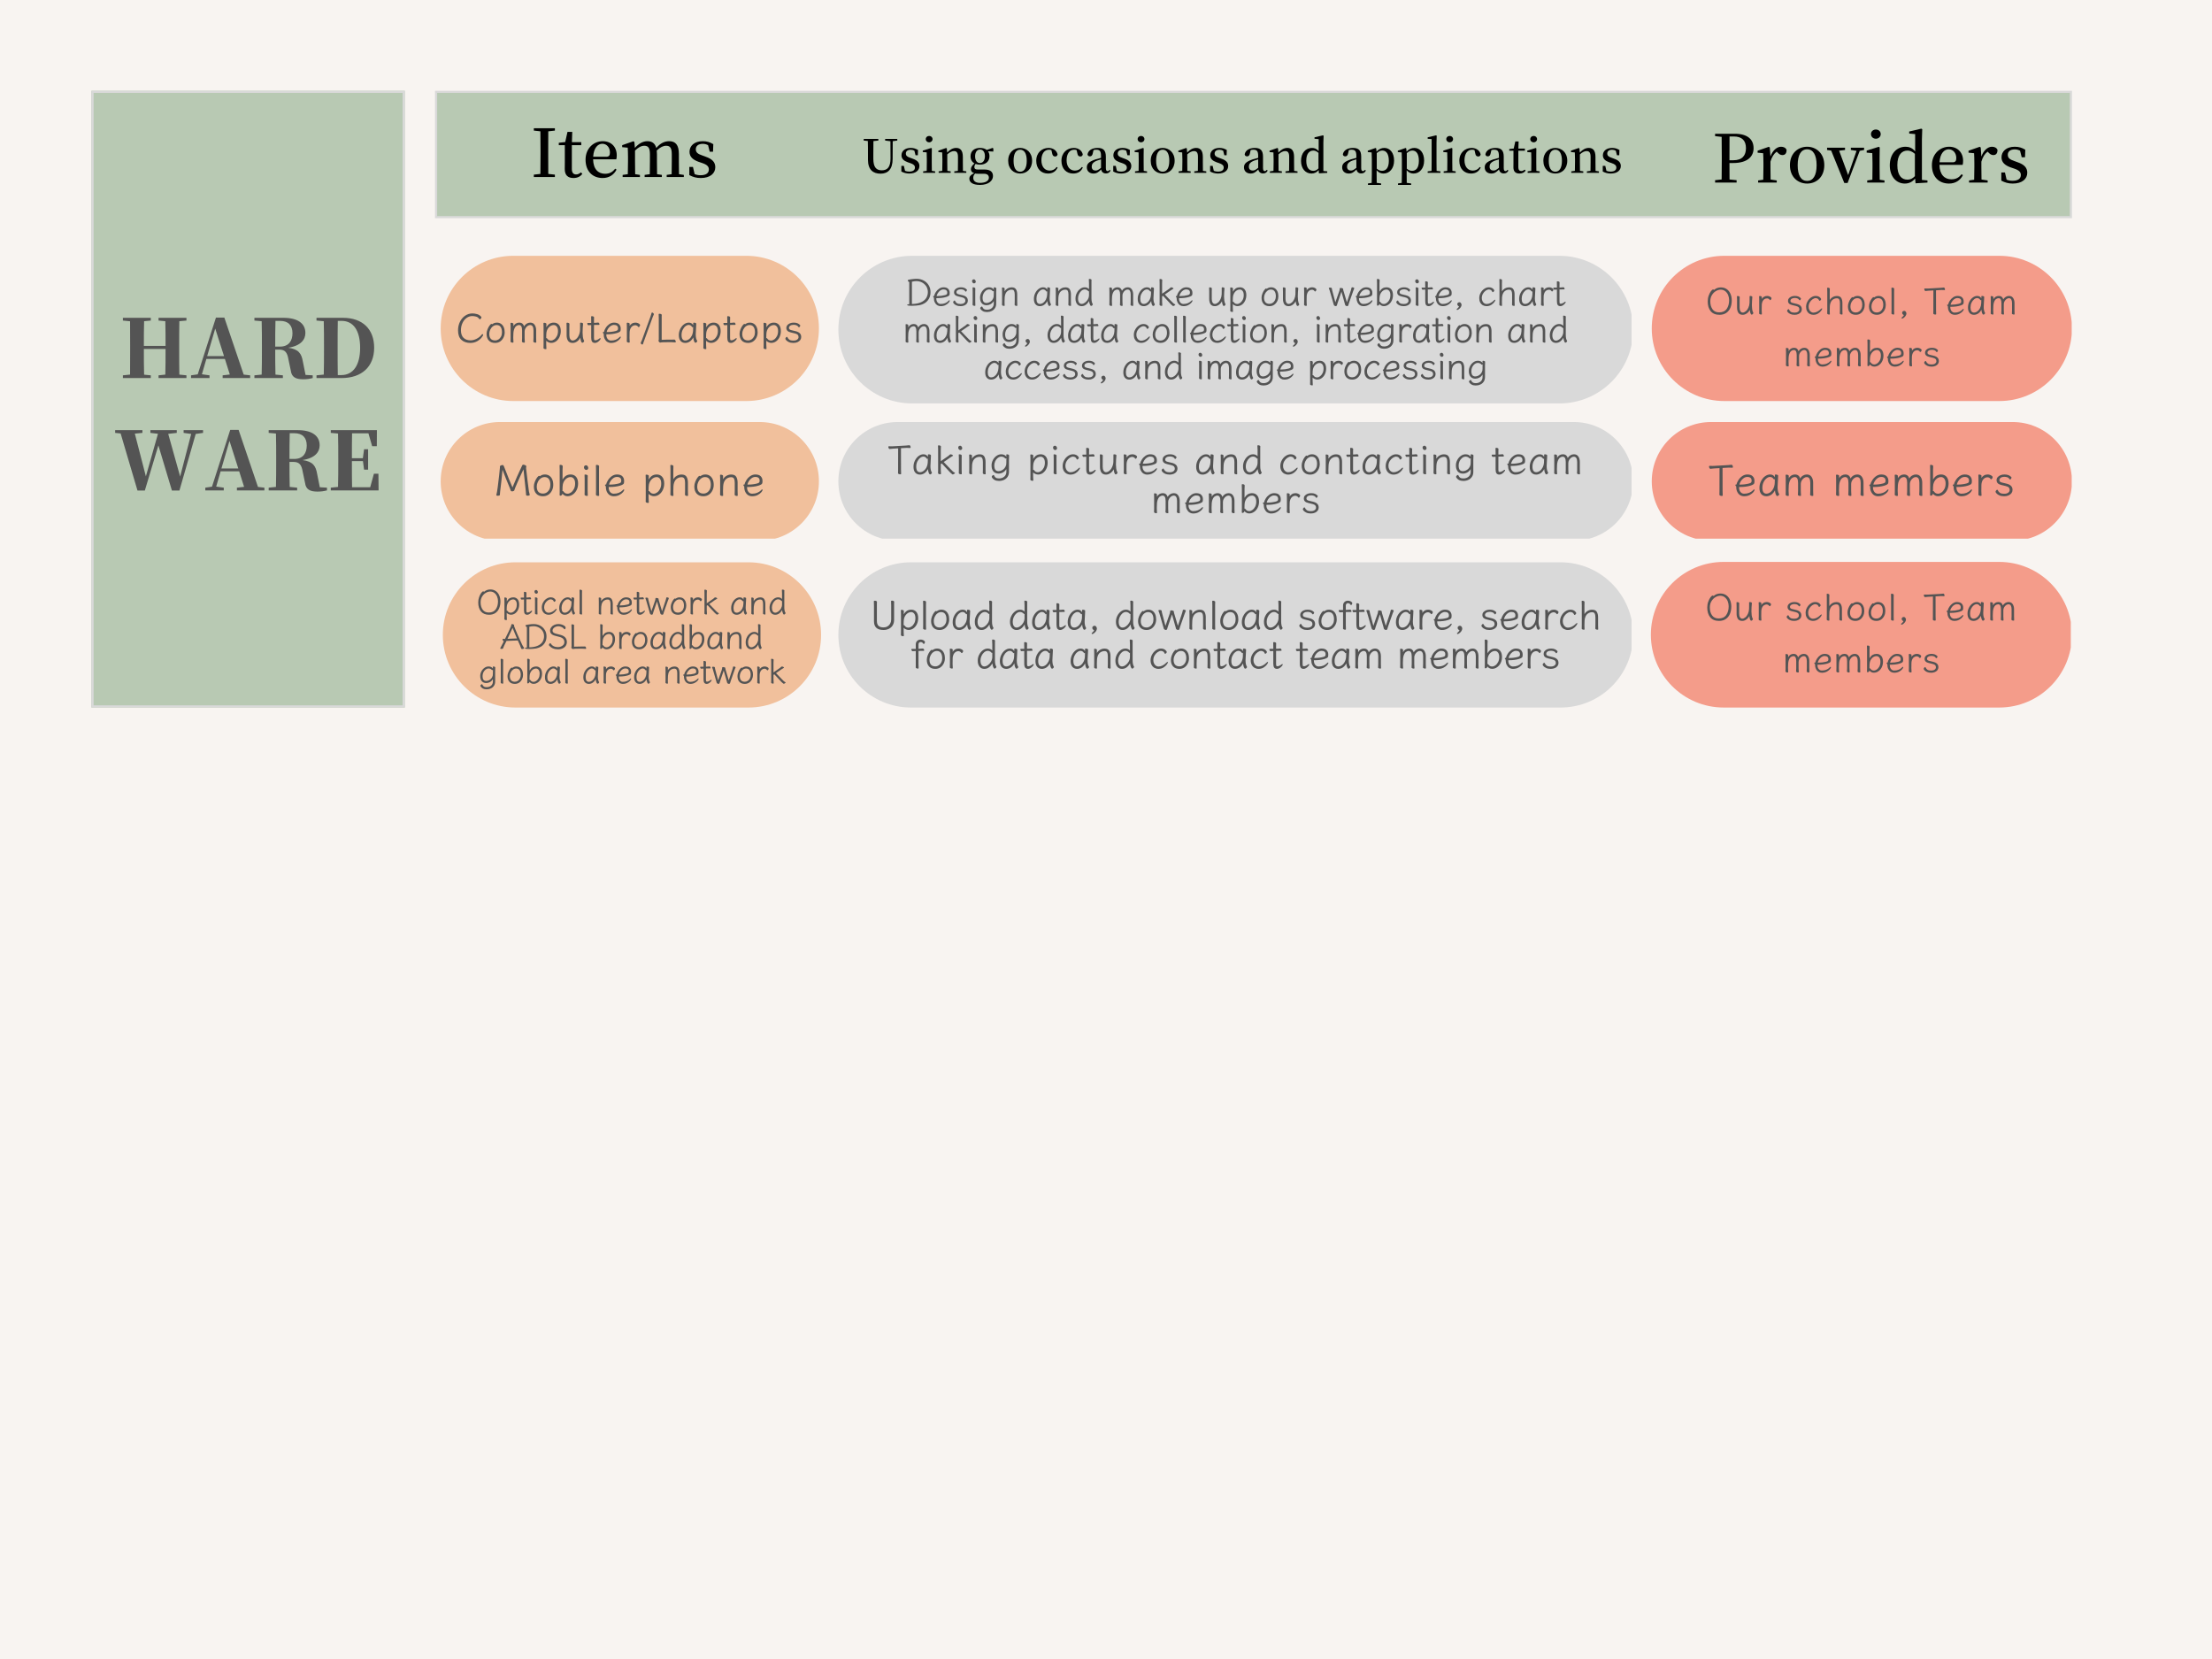 <svg xmlns="http://www.w3.org/2000/svg" xmlns:xlink="http://www.w3.org/1999/xlink" version="1.1" width="768pt" height="576pt" viewBox="0 0 768 576">
<rect x="0" y="0" width="768" height="576" fill="#808080" stroke="none"/>
<defs>
<clipPath id="clip_191">
<path transform="matrix(.24,0,0,.24,0,0)" d="M0 0H3200V2400H0Z" fill-rule="evenodd"/>
</clipPath>
<clipPath id="clip_192">
<path transform="matrix(.24,0,0,.24,0,0)" d="M0 0H3200V2400H0Z" fill-rule="evenodd"/>
</clipPath>
<clipPath id="clip_193">
<path transform="matrix(.24,0,0,.24,0,0)" d="M132.285 131.295H588.535V1025.045H132.285Z" fill-rule="evenodd"/>
</clipPath>
<clipPath id="clip_194">
<path transform="matrix(.24,0,0,.24,0,0)" d="M135.41 134.42H582.285V1021.92H135.41Z" fill-rule="evenodd"/>
</clipPath>
<g id="font_195_41">
<path transform="matrix(.001,0,0,-.001,0,0)" d="M829-713V-747H483V-713L567-705C570-604 570-501 570-399H301C301-502 301-605 304-705L387-713V-747H41V-713L130-704C131-602 131-499 131-395V-351C131-247 131-144 130-43L41-34V0H387V-34L304-42C301-144 301-248 301-361H570C570-246 570-142 567-43L483-34V0H829V-34L741-43C739-146 739-249 739-351V-395C739-499 739-603 741-705L829-713Z"/>
</g>
<g id="font_195_34">
<path transform="matrix(.001,0,0,-.001,0,0)" d="M216-272 316-614 425-272H216ZM669-43 429-750H325L99-46 16-34V0H245V-34L151-47 206-237H436L497-44 408-34V0H749V-34L669-43Z"/>
</g>
<g id="font_195_51">
<path transform="matrix(.001,0,0,-.001,0,0)" d="M299-390C299-505 299-608 302-709H359C460-709 513-655 513-556 513-465 470-390 358-390H299ZM675-39 642-204C625-303 591-358 460-376 617-400 673-477 673-559 673-678 577-747 401-747H41V-713L131-705C134-602 134-499 134-395V-351C134-247 134-144 131-43L41-34V0H394V-34L302-43C299-145 299-248 299-353H348C425-353 449-313 463-231L492-93C502-12 553 15 645 15 695 15 723 10 764 0V-34L675-39Z"/>
</g>
<g id="font_195_37">
<path transform="matrix(.001,0,0,-.001,0,0)" d="M305-37C303-142 303-248 303-360V-393C303-501 303-606 305-709H353C496-709 582-593 582-374 582-162 497-37 349-37H305ZM41-747V-713L131-705C134-602 134-498 134-393V-360C134-248 134-144 131-43L41-34V0H351C603 0 756-142 756-376 756-606 613-747 369-747H41Z"/>
</g>
<g id="font_195_56">
<path transform="matrix(.001,0,0,-.001,0,0)" d="M1099-747H858V-713L952-700 815-172 667-701 773-713V-747H446V-713L540-702 390-174 253-704 347-713V-747H9V-713L77-706 286 2H377L545-558 713 2H806L1008-700 1099-713V-747Z"/>
</g>
<g id="font_195_38">
<path transform="matrix(.001,0,0,-.001,0,0)" d="M632-207H576L530-39H305C303-143 303-249 303-360V-363H440L454-257H504V-510H454L439-399H303C303-505 303-608 305-708H508L554-548H612L613-747H41V-713L131-705C134-602 134-499 134-395V-351C134-247 134-144 131-43L41-34V0H634L632-207Z"/>
</g>
<clipPath id="clip_196">
<path transform="matrix(.24,0,0,.24,0,0)" d="M132.285 131.295H588.535V1025.045H132.285Z" fill-rule="evenodd"/>
</clipPath>
<clipPath id="clip_197">
<path transform="matrix(.24,0,0,.24,0,0)" d="M629.315 131.295H2998.065V315.67H629.315Z" fill-rule="evenodd"/>
</clipPath>
<clipPath id="clip_198">
<path transform="matrix(.24,0,0,.24,0,0)" d="M632.44 134.42H2994.94V312.545H632.44Z" fill-rule="evenodd"/>
</clipPath>
<path id="font_199_3" d="M0 0Z"/>
<clipPath id="clip_200">
<path transform="matrix(.24,0,0,.24,0,0)" d="M629.315 131.295H2998.065V315.67H629.315Z" fill-rule="evenodd"/>
</clipPath>
<clipPath id="clip_201">
<path transform="matrix(.24,0,0,.24,0,0)" d="M0 0H3200V2431.25H0Z"/>
</clipPath>
<clipPath id="clip_202">
<path transform="matrix(.24,0,0,.24,0,0)" d="M0 0H3200V2400H0Z"/>
</clipPath>
<clipPath id="clip_203">
<path transform="matrix(.24,0,0,.24,0,0)" d="M0 0H3200V2400H0Z"/>
</clipPath>
<clipPath id="clip_204">
<path transform="matrix(.24,0,0,.24,0,0)" d="M1212.832 370.062H2371.582V583.812H1212.832Z"/>
</clipPath>
<clipPath id="clip_205">
<path transform="matrix(.24,0,0,.24,0,0)" d="M1319.617 370.062H2255.809C2314.785 370.062 2362.594 417.872 2362.594 476.847 2362.594 535.823 2314.785 583.633 2255.809 583.633H1319.617C1260.641 583.633 1212.832 535.823 1212.832 476.847 1212.832 417.872 1260.641 370.062 1319.617 370.062"/>
</clipPath>
<clipPath id="clip_206">
<path transform="matrix(.24,0,0,.24,0,0)" d="M1212.832 370.062H2362.832V582.562H1212.832Z" fill-rule="evenodd"/>
</clipPath>
<path id="font_207_39" d="M.169-.008C.091-.008 .051-0 .051 .015 .051 .022 .055 .027 .064 .03 .072 .033 .086 .034 .106 .034V.626C.097 .628 .088 .634 .079 .644 .071 .654 .066 .662 .066 .67 .066 .676 .069 .68 .073 .682 .092 .69 .126 .697 .175 .703 .225 .71 .267 .713 .304 .713 .37 .713 .432 .698 .488 .669 .545 .639 .59 .598 .623 .544 .657 .49 .674 .428 .674 .358 .674 .289 .66 .23 .631 .18 .603 .131 .566 .092 .521 .064 .475 .036 .427 .018 .375 .008 .321-.001 .257-.007 .183-.008H.169M.177 .04C.272 .042 .352 .056 .415 .084 .479 .111 .526 .149 .557 .196 .587 .244 .603 .298 .603 .358 .603 .418 .588 .469 .559 .514 .529 .558 .491 .592 .445 .616 .398 .64 .349 .651 .299 .651 .256 .651 .215 .646 .177 .635V.04Z"/>
<path id="font_207_72" d="M.127 .186C.127 .143 .138 .108 .16 .081 .182 .054 .21 .041 .244 .041 .331 .041 .401 .069 .454 .125 .462 .135 .47 .14 .477 .14 .48 .14 .482 .139 .484 .137 .486 .134 .487 .132 .487 .128 .487 .118 .477 .1 .458 .076 .438 .052 .41 .031 .373 .011 .337-.008 .293-.018 .243-.018 .209-.018 .178-.009 .15 .008 .123 .026 .102 .051 .086 .083 .07 .115 .062 .153 .062 .195V.209C.056 .214 .051 .219 .047 .225 .043 .231 .041 .236 .041 .241 .041 .25 .047 .254 .06 .254L.069 .255C.075 .288 .09 .323 .114 .359 .137 .395 .167 .425 .203 .45 .239 .474 .278 .486 .318 .486 .376 .486 .418 .472 .444 .444 .471 .415 .484 .381 .484 .34 .484 .315 .483 .296 .479 .284 .475 .272 .467 .262 .453 .254 .44 .245 .418 .237 .389 .227 .323 .207 .24 .196 .14 .196H.127V.186M.155 .252C.229 .252 .298 .261 .361 .278 .384 .285 .4 .292 .407 .301 .414 .31 .418 .323 .418 .341 .418 .371 .41 .393 .393 .407 .376 .422 .351 .429 .317 .429 .287 .429 .259 .419 .233 .401 .207 .382 .185 .359 .168 .331 .151 .304 .14 .277 .135 .252H.155Z"/>
<path id="font_207_86" d="M.195 .242C.157 .251 .129 .264 .11 .283 .092 .301 .083 .326 .083 .356 .083 .382 .091 .404 .108 .424 .125 .443 .147 .459 .175 .47 .203 .481 .233 .486 .266 .486 .303 .486 .333 .481 .358 .471 .383 .461 .406 .445 .426 .424 .427 .422 .428 .419 .428 .415 .428 .405 .424 .395 .417 .385 .41 .375 .403 .37 .396 .37 .393 .37 .39 .371 .388 .373 .385 .375 .383 .379 .38 .383 .367 .403 .35 .416 .328 .422 .307 .428 .286 .432 .266 .432 .229 .432 .2 .424 .179 .41 .159 .396 .148 .377 .148 .355 .148 .34 .153 .328 .163 .319 .173 .31 .19 .303 .216 .297L.312 .274C.358 .263 .392 .246 .416 .223 .44 .2 .452 .168 .452 .128 .452 .102 .444 .077 .429 .055 .413 .033 .39 .015 .361 .002 .332-.011 .298-.018 .26-.018 .214-.018 .176-.011 .146 .003 .116 .017 .094 .033 .08 .049 .066 .066 .059 .078 .059 .085 .059 .095 .064 .106 .073 .117 .082 .128 .091 .133 .099 .133 .104 .133 .107 .131 .109 .126 .12 .1 .136 .079 .157 .064 .178 .048 .212 .04 .26 .04 .299 .04 .329 .048 .352 .065 .374 .082 .386 .102 .386 .126 .386 .151 .379 .17 .367 .184 .354 .198 .33 .209 .295 .218L.195 .242Z"/>
<path id="font_207_76" d="M.18 .637C.18 .624 .175 .613 .167 .604 .158 .595 .146 .591 .131 .591 .118 .591 .107 .597 .096 .61 .086 .623 .081 .636 .081 .651 .081 .665 .085 .677 .094 .686 .103 .695 .115 .699 .131 .699 .143 .699 .154 .693 .164 .679 .175 .666 .18 .652 .18 .637M.094 .476C.094 .482 .1 .485 .113 .485 .125 .485 .137 .482 .149 .477 .162 .471 .168 .465 .168 .458 .168 .444 .168 .432 .167 .422L.166 .369V.105L.167 .067 .169-.001C.169-.007 .163-.01 .15-.01 .138-.01 .126-.007 .113-.002 .101 .004 .095 .01 .095 .017L.097 .105V.369L.096 .418 .094 .476Z"/>
<path id="font_207_74" d="M.424 .118C.4 .08 .371 .052 .337 .034 .304 .016 .268 .007 .23 .007 .176 .007 .134 .025 .103 .06 .072 .096 .057 .146 .057 .211 .057 .256 .068 .3 .09 .342 .112 .385 .142 .42 .179 .446 .216 .473 .256 .486 .298 .486 .326 .486 .352 .481 .374 .47 .396 .46 .413 .444 .425 .423 .425 .432 .424 .442 .423 .452 .422 .461 .422 .469 .422 .475 .422 .482 .428 .485 .441 .485 .452 .485 .463 .483 .475 .477 .486 .472 .492 .466 .492 .459V.458 .432C.49 .409 .489 .385 .489 .359V.05C.489 .003 .478-.038 .456-.071 .434-.105 .404-.131 .367-.148 .33-.166 .288-.175 .243-.175 .198-.175 .162-.167 .134-.152 .106-.137 .082-.115 .064-.084 .062-.082 .061-.079 .061-.075 .061-.065 .066-.055 .076-.044 .086-.033 .095-.028 .105-.028 .111-.028 .116-.031 .119-.038 .131-.065 .146-.085 .164-.096 .183-.108 .209-.113 .243-.113 .295-.113 .339-.098 .373-.068 .407-.038 .424 .002 .424 .052V.118M.125 .213C.125 .16 .134 .123 .151 .101 .168 .079 .195 .067 .23 .067 .255 .067 .281 .074 .307 .086 .334 .098 .357 .116 .378 .14 .398 .164 .412 .193 .42 .226 .423 .24 .425 .295 .425 .391 .419 .383 .413 .38 .406 .38 .4 .38 .396 .382 .393 .386 .383 .399 .369 .409 .352 .417 .335 .424 .318 .428 .299 .428 .268 .428 .239 .417 .212 .396 .185 .375 .164 .348 .148 .315 .133 .281 .125 .247 .125 .213Z"/>
<path id="font_207_81" d="M.43 .115V.293C.43 .336 .424 .368 .412 .39 .401 .412 .379 .423 .348 .423 .31 .423 .275 .412 .243 .39 .211 .368 .188 .334 .174 .287 .163 .251 .158 .191 .158 .105V.089C.158 .071 .159 .049 .16 .021L.161-.001C.161-.008 .155-.011 .142-.011 .13-.011 .118-.009 .107-.003 .096 .002 .09 .009 .09 .017L.092 .115V.364L.091 .413 .089 .471C.089 .478 .095 .481 .108 .481 .12 .481 .132 .479 .143 .473 .154 .468 .16 .461 .16 .453L.158 .376C.179 .411 .207 .438 .241 .457 .275 .476 .311 .485 .348 .485 .405 .485 .444 .467 .465 .431 .486 .395 .496 .351 .496 .297V.105L.497 .067 .499-.001C.499-.008 .493-.011 .48-.011 .468-.011 .456-.009 .445-.003 .434 .002 .428 .008 .428 .016V.017L.43 .115Z"/>
<path id="font_207_3" d="M0 0Z"/>
<path id="font_207_68" d="M.489 .457C.489 .442 .488 .418 .486 .385 .484 .353 .482 .329 .482 .314 .478 .248 .476 .207 .476 .193 .476 .124 .487 .071 .511 .035 .512 .033 .513 .031 .513 .029 .513 .021 .508 .012 .499 .002 .489-.008 .479-.013 .469-.013 .455-.013 .443 .001 .433 .028 .423 .056 .417 .086 .415 .119 .391 .073 .361 .039 .327 .016 .293-.006 .256-.018 .217-.018 .167-.018 .128-.001 .099 .032 .07 .066 .056 .113 .056 .175 .056 .23 .067 .281 .091 .329 .115 .377 .146 .416 .184 .444 .222 .472 .262 .486 .303 .486 .354 .486 .391 .464 .413 .421V.475C.413 .482 .42 .485 .434 .485 .446 .485 .459 .483 .471 .478 .483 .473 .489 .467 .489 .459V.457M.124 .181C.124 .133 .132 .098 .148 .075 .165 .053 .187 .042 .216 .042 .248 .042 .278 .053 .307 .074 .336 .096 .36 .125 .379 .163 .397 .201 .408 .244 .41 .292 .41 .298 .411 .313 .411 .336V.381C.405 .375 .399 .372 .394 .372 .391 .372 .389 .373 .387 .376 .376 .394 .363 .407 .348 .416 .334 .424 .318 .429 .302 .429 .275 .429 .247 .418 .22 .396 .192 .374 .169 .344 .151 .306 .133 .268 .124 .226 .124 .181Z"/>
<path id="font_207_71" d="M.417 .594C.417 .611 .416 .634 .414 .662 .413 .682 .412 .695 .412 .7 .412 .707 .419 .71 .433 .71 .445 .71 .456 .707 .468 .702 .479 .697 .485 .69 .485 .682 .485 .671 .484 .662 .483 .654V.593 .186C.483 .156 .486 .127 .492 .1 .498 .073 .506 .053 .517 .039 .518 .037 .519 .034 .519 .032 .519 .024 .514 .014 .504 .004 .494-.006 .484-.012 .474-.012 .464-.012 .455-.004 .447 .012 .439 .028 .432 .047 .427 .068 .422 .089 .419 .106 .419 .119 .391 .071 .36 .037 .328 .015 .296-.007 .26-.018 .22-.018 .17-.018 .131 0 .101 .036 .071 .072 .056 .122 .056 .186 .056 .238 .067 .287 .091 .333 .114 .379 .145 .416 .183 .444 .221 .472 .262 .486 .305 .486 .329 .486 .351 .482 .371 .472 .391 .463 .406 .451 .417 .435V.594M.124 .19C.124 .142 .133 .105 .15 .08 .167 .055 .191 .042 .22 .042 .248 .042 .277 .053 .308 .075 .339 .097 .365 .126 .386 .162 .406 .198 .417 .237 .417 .277V.382C.414 .379 .411 .378 .407 .378 .403 .378 .4 .379 .398 .383 .388 .397 .374 .408 .357 .416 .34 .425 .323 .429 .306 .429 .274 .429 .244 .417 .216 .394 .188 .37 .166 .34 .149 .303 .132 .266 .124 .228 .124 .19Z"/>
<path id="font_207_80" d="M.658 .293C.658 .335 .651 .368 .638 .391 .624 .415 .603 .426 .574 .426 .554 .426 .533 .419 .512 .404 .491 .389 .473 .369 .459 .345 .445 .32 .438 .295 .438 .268V.105C.438 .103 .439 .081 .441 .039L.443-.001C.443-.008 .436-.011 .423-.011 .411-.011 .399-.009 .388-.003 .377 .002 .371 .009 .371 .017L.373 .054C.374 .078 .375 .095 .375 .105V.293C.375 .382 .35 .426 .301 .426 .275 .426 .251 .417 .227 .399 .204 .38 .186 .349 .172 .303 .166 .282 .162 .258 .16 .231 .158 .204 .157 .169 .156 .127V.105C.156 .102 .157 .079 .159 .037 .16 .017 .161 .004 .161-.001 .161-.008 .154-.011 .141-.011 .129-.011 .117-.009 .106-.003 .094 .002 .088 .009 .088 .017L.09 .105V.356L.089 .409 .087 .472C.087 .479 .094 .482 .107 .482 .119 .482 .131 .48 .143 .474 .154 .469 .16 .462 .16 .454V.397C.173 .424 .192 .445 .218 .462 .244 .478 .272 .486 .301 .486 .336 .486 .363 .478 .384 .46 .404 .443 .417 .421 .424 .393 .441 .423 .463 .445 .491 .462 .518 .478 .547 .486 .577 .486 .626 .486 .662 .468 .687 .431 .712 .394 .724 .349 .724 .297V.105L.725 .067 .727-.001C.727-.008 .72-.011 .707-.011 .695-.011 .683-.009 .672-.003 .66 .002 .654 .009 .654 .017L.656 .054C.657 .078 .658 .095 .658 .105V.293Z"/>
<path id="font_207_78" d="M.091 .64 .089 .698C.089 .705 .096 .708 .109 .708 .121 .708 .133 .705 .144 .7 .156 .695 .162 .688 .162 .68L.16 .644 .158 .591V.315L.346 .445C.357 .453 .371 .465 .386 .48 .389 .483 .394 .485 .402 .485 .414 .485 .427 .481 .441 .474 .455 .467 .462 .46 .462 .453 .462 .45 .46 .448 .457 .446L.414 .419C.397 .409 .387 .402 .383 .4L.231 .294C.249 .276 .283 .24 .334 .186 .374 .144 .412 .105 .448 .069 .467 .051 .486 .038 .505 .03 .508 .029 .51 .027 .51 .023 .51 .017 .503 .009 .49-0 .477-.009 .465-.014 .454-.014 .449-.014 .446-.013 .444-.011 .421 .007 .403 .022 .392 .034 .378 .048 .35 .079 .307 .125 .248 .19 .207 .234 .182 .259L.158 .244V.106L.16 .068C.161 .058 .161 .047 .162 .035 .163 .022 .163 .011 .163 0 .163-.006 .156-.01 .143-.01 .131-.01 .119-.007 .107-.002 .096 .004 .09 .01 .09 .018L.092 .106V.591L.091 .64Z"/>
<path id="font_207_88" d="M.5 .457C.5 .449 .499 .436 .497 .418 .497 .412 .495 .392 .492 .357 .49 .322 .488 .282 .488 .237 .488 .207 .491 .172 .495 .133 .5 .094 .51 .061 .526 .035 .526 .034 .526 .032 .526 .029 .526 .021 .522 .012 .512 .002 .503-.008 .493-.013 .483-.013 .468-.013 .457 .001 .448 .029 .44 .057 .434 .085 .432 .114 .414 .076 .387 .045 .353 .02 .318-.005 .282-.018 .242-.018 .189-.018 .151 0 .127 .035 .104 .071 .092 .116 .092 .171V.368L.091 .406 .089 .474C.089 .481 .096 .484 .109 .484 .121 .484 .133 .482 .145 .476 .156 .471 .162 .464 .162 .456 .162 .442 .162 .43 .161 .419L.16 .368V.175C.16 .135 .167 .103 .182 .079 .196 .055 .216 .042 .242 .042 .27 .042 .297 .054 .324 .076 .352 .098 .375 .129 .393 .169 .412 .209 .423 .253 .425 .301 .426 .315 .426 .347 .426 .395V.475C.426 .482 .433 .485 .447 .485 .459 .485 .471 .483 .483 .478 .495 .473 .5 .467 .5 .459V.457Z"/>
<path id="font_207_83" d="M.092 .368C.092 .392 .091 .426 .089 .472 .089 .479 .096 .482 .108 .482 .121 .482 .133 .48 .145 .474 .157 .469 .163 .462 .163 .454L.161 .402 .159 .369C.185 .412 .213 .442 .243 .46 .273 .477 .308 .486 .347 .486 .399 .486 .44 .468 .472 .432 .503 .396 .519 .344 .519 .278 .519 .223 .508 .173 .487 .128 .466 .083 .437 .048 .401 .022 .365-.004 .324-.017 .279-.017 .257-.017 .234-.011 .21-0 .186 .011 .169 .023 .158 .038V-.056C.158-.059 .159-.082 .161-.124 .163-.144 .163-.157 .163-.162 .163-.169 .157-.172 .143-.172 .131-.172 .119-.169 .108-.164 .096-.159 .09-.152 .09-.144 .09-.133 .091-.124 .091-.116L.092-.055V.368M.157 .101C.16 .102 .162 .103 .164 .103 .172 .103 .179 .098 .185 .087 .197 .07 .211 .058 .226 .051 .241 .044 .258 .041 .276 .041 .302 .041 .328 .051 .355 .07 .382 .089 .404 .116 .423 .152 .441 .187 .45 .229 .45 .276 .45 .325 .44 .362 .42 .388 .399 .413 .375 .426 .347 .426 .305 .426 .266 .41 .232 .378 .198 .345 .176 .304 .165 .253 .16 .228 .157 .177 .157 .101Z"/>
<path id="font_207_82" d="M.194 .445C.21 .457 .227 .467 .246 .475 .264 .482 .286 .486 .312 .486 .35 .486 .383 .477 .413 .457 .442 .438 .465 .41 .481 .374 .497 .338 .505 .295 .505 .245 .505 .201 .496 .159 .477 .119 .458 .079 .431 .046 .395 .02 .359-.005 .316-.018 .267-.018 .2-.018 .148 .002 .111 .042 .074 .082 .056 .137 .056 .207 .056 .243 .063 .281 .079 .319 .094 .357 .111 .389 .131 .415 .151 .441 .166 .454 .177 .454 .183 .454 .189 .451 .194 .445M.123 .209C.123 .154 .135 .113 .16 .085 .184 .058 .22 .044 .267 .044 .299 .044 .328 .053 .354 .07 .38 .088 .401 .112 .416 .143 .431 .173 .438 .208 .438 .246 .438 .302 .427 .346 .405 .378 .383 .41 .35 .426 .306 .426 .272 .426 .241 .416 .213 .394 .185 .373 .163 .345 .147 .311 .131 .278 .123 .243 .123 .209Z"/>
<path id="font_207_85" d="M.093 .416 .091 .474C.091 .481 .098 .484 .111 .484 .123 .484 .135 .482 .147 .476 .158 .471 .164 .464 .164 .456 .164 .449 .164 .441 .163 .432 .162 .422 .161 .413 .161 .405 .175 .428 .195 .448 .22 .463 .246 .479 .275 .486 .307 .486 .326 .486 .344 .483 .362 .476 .379 .47 .394 .462 .405 .452 .417 .443 .422 .434 .422 .426 .422 .415 .418 .404 .41 .392 .402 .38 .394 .374 .386 .374 .381 .374 .376 .377 .372 .384 .366 .395 .356 .404 .342 .411 .328 .418 .316 .421 .304 .421 .275 .421 .249 .412 .226 .394 .203 .376 .185 .35 .174 .315 .167 .294 .163 .271 .162 .244 .161 .217 .16 .171 .16 .106 .16 .102 .161 .08 .163 .038 .164 .018 .165 .005 .165-0 .165-.007 .158-.01 .145-.01 .133-.01 .121-.008 .11-.002 .098 .003 .092 .01 .092 .018L.094 .106V.367L.093 .416Z"/>
<path id="font_207_90" d="M.615 .407C.62 .422 .626 .445 .632 .475 .634 .482 .641 .486 .654 .486 .665 .486 .677 .483 .688 .478 .699 .472 .705 .466 .705 .46 .705 .458 .705 .456 .704 .455 .691 .425 .682 .403 .677 .388L.564 .065C.555 .038 .549 .018 .546 .005 .541-.01 .531-.018 .515-.018 .506-.018 .498-.016 .489-.012 .48-.008 .473-.003 .469 .001 .466 .005 .463 .009 .461 .015 .459 .021 .458 .026 .457 .031 .456 .037 .454 .042 .453 .046L.362 .368 .259 .065C.256 .056 .25 .036 .241 .005 .236-.01 .226-.018 .211-.018 .204-.018 .196-.016 .187-.012 .178-.008 .172-.003 .168 .001 .165 .005 .162 .009 .16 .013 .158 .017 .156 .022 .155 .028 .154 .034 .152 .04 .15 .046L.048 .4C.043 .416 .035 .436 .026 .459 .025 .46 .025 .461 .025 .463 .025 .468 .028 .472 .035 .475 .042 .478 .05 .479 .06 .479 .071 .479 .082 .477 .091 .473 .1 .47 .104 .465 .105 .458 .109 .433 .112 .416 .114 .409L.2 .084 .308 .395C.311 .405 .313 .416 .315 .429 .316 .441 .317 .451 .318 .457 .319 .461 .321 .464 .326 .466 .331 .468 .337 .469 .344 .469 .357 .469 .371 .466 .385 .462 .398 .457 .405 .452 .406 .446 .407 .442 .408 .436 .409 .427 .41 .418 .411 .41 .413 .404L.508 .084 .615 .407Z"/>
<path id="font_207_69" d="M.152 .026C.151 .02 .145 .013 .135 .006 .125-.001 .116-.005 .107-.005 .096-.005 .09 .002 .09 .015 .09 .026 .091 .036 .091 .044L.092 .106V.593C.092 .611 .092 .633 .09 .661L.089 .699C.089 .706 .096 .709 .109 .709 .121 .709 .133 .707 .144 .701 .156 .696 .161 .689 .161 .681V.653C.159 .635 .158 .615 .158 .592V.369C.184 .412 .212 .442 .242 .46 .272 .477 .307 .486 .346 .486 .398 .486 .439 .468 .471 .432 .502 .396 .518 .344 .518 .278 .518 .223 .507 .173 .485 .128 .463 .083 .433 .048 .395 .022 .358-.004 .317-.017 .272-.017 .247-.017 .224-.011 .204-0 .184 .011 .167 .025 .155 .044L.152 .026M.156 .101C.159 .102 .161 .103 .163 .103 .171 .103 .178 .098 .184 .087 .196 .07 .21 .058 .225 .051 .24 .044 .257 .041 .275 .041 .301 .041 .327 .051 .354 .07 .381 .089 .403 .116 .422 .152 .44 .187 .449 .229 .449 .276 .449 .325 .439 .362 .419 .388 .398 .413 .374 .426 .346 .426 .304 .426 .265 .41 .231 .378 .197 .345 .175 .304 .164 .253 .159 .228 .156 .177 .156 .101Z"/>
<path id="font_207_87" d="M.107 .425C.095 .425 .081 .424 .066 .423 .058 .421 .052 .421 .047 .421H.046C.037 .421 .03 .426 .024 .435 .018 .445 .015 .454 .015 .464 .015 .473 .018 .478 .026 .478H.112V.529L.11 .636C.11 .643 .117 .646 .13 .646 .142 .646 .154 .643 .166 .638 .177 .633 .183 .626 .183 .618 .183 .604 .182 .592 .182 .582L.181 .529V.481H.209C.227 .482 .243 .484 .256 .485 .269 .486 .278 .487 .284 .488H.285C.293 .488 .301 .483 .307 .473 .314 .464 .317 .454 .317 .445 .317 .435 .313 .43 .305 .43 .265 .43 .237 .429 .22 .429L.181 .428V.109C.181 .09 .182 .077 .184 .068 .186 .06 .189 .054 .194 .051 .199 .048 .207 .047 .217 .047 .229 .047 .243 .051 .26 .058 .277 .065 .294 .075 .31 .088 .321 .097 .33 .101 .337 .101 .343 .101 .347 .097 .347 .09 .347 .081 .339 .068 .324 .05 .309 .032 .291 .017 .27 .003 .248-.011 .227-.018 .207-.018 .173-.018 .149-.007 .134 .013 .12 .034 .112 .066 .112 .111V.425H.107Z"/>
<path id="font_207_15" d="M.231 .015C.231-.005 .224-.025 .21-.046 .196-.067 .179-.084 .16-.098 .142-.112 .127-.119 .115-.119 .111-.119 .108-.118 .105-.115 .102-.112 .101-.109 .101-.105 .101-.098 .103-.094 .108-.091 .119-.083 .13-.072 .141-.059 .153-.046 .16-.034 .164-.023 .16-.022 .156-.02 .152-.019 .148-.017 .145-.015 .143-.014 .126 .001 .117 .017 .117 .036 .117 .051 .123 .064 .134 .073 .146 .082 .159 .087 .175 .087 .189 .087 .202 .081 .212 .068 .223 .055 .229 .04 .231 .023V.015Z"/>
<path id="font_207_70" d="M.486 .143C.486 .134 .476 .116 .457 .089 .438 .063 .411 .038 .376 .016 .34-.006 .298-.018 .25-.018 .214-.018 .182-.009 .152 .007 .123 .024 .099 .048 .082 .08 .064 .112 .056 .15 .056 .194 .056 .246 .068 .294 .094 .339 .119 .384 .151 .42 .191 .446 .231 .473 .271 .486 .313 .486 .345 .486 .372 .481 .394 .469 .416 .457 .432 .444 .442 .43 .452 .416 .458 .407 .458 .402 .458 .392 .453 .381 .443 .371 .433 .361 .424 .356 .416 .356 .412 .356 .409 .357 .407 .361 .405 .364 .402 .369 .398 .377 .394 .384 .391 .39 .387 .395 .383 .4 .379 .404 .375 .408 .355 .421 .335 .428 .315 .428 .287 .428 .258 .417 .228 .396 .198 .375 .173 .347 .153 .312 .134 .277 .124 .239 .124 .199 .124 .167 .13 .138 .143 .114 .155 .089 .171 .071 .19 .059 .21 .046 .23 .04 .25 .04 .319 .04 .386 .073 .453 .14 .463 .15 .471 .155 .477 .155 .483 .155 .486 .151 .486 .143Z"/>
<path id="font_207_75" d="M.428 .017C.429 .038 .43 .071 .43 .115V.293C.43 .336 .424 .368 .412 .39 .401 .412 .379 .423 .348 .423 .31 .423 .275 .412 .243 .39 .211 .368 .188 .334 .174 .287 .167 .265 .163 .241 .161 .214 .16 .186 .159 .15 .158 .105V.089C.158 .071 .159 .049 .16 .021L.161-.001C.161-.008 .155-.011 .142-.011 .13-.011 .118-.009 .107-.003 .096 .002 .09 .009 .09 .017L.092 .115V.59L.091 .639 .089 .697C.089 .704 .095 .707 .108 .707 .12 .707 .132 .704 .143 .699 .154 .694 .16 .687 .16 .679L.158 .58V.376C.179 .411 .207 .438 .241 .457 .275 .476 .311 .485 .348 .485 .405 .485 .444 .467 .465 .431 .486 .395 .496 .351 .496 .297V.105L.497 .067 .499-.001C.499-.008 .493-.011 .48-.011 .468-.011 .456-.009 .445-.003 .434 .002 .428 .008 .428 .016V.017Z"/>
<path id="font_207_79" d="M.096 .639 .094 .698C.094 .704 .101 .708 .114 .708 .126 .708 .138 .705 .15 .7 .162 .694 .168 .688 .168 .68 .168 .666 .168 .653 .167 .643L.166 .59V.105L.167 .067 .169-.001C.169-.007 .162-.011 .149-.011 .137-.011 .125-.008 .113-.003 .101 .003 .095 .009 .095 .017L.097 .105V.59L.096 .639Z"/>
<clipPath id="clip_208">
<path transform="matrix(.24,0,0,.24,0,0)" d="M0 0H3200V2431.25H0Z"/>
</clipPath>
<clipPath id="clip_209">
<path transform="matrix(.24,0,0,.24,0,0)" d="M0 0H3200V2400H0Z"/>
</clipPath>
<clipPath id="clip_210">
<path transform="matrix(.24,0,0,.24,0,0)" d="M0 0H3200V2400H0Z"/>
</clipPath>
<clipPath id="clip_211">
<path transform="matrix(.24,0,0,.24,0,0)" d="M2389.53 370.062H3008.28V583.812H2389.53Z"/>
</clipPath>
<clipPath id="clip_212">
<path transform="matrix(.24,0,0,.24,0,0)" d="M2494.587 370.062H2892.326C2950.347 370.062 2997.383 417.098 2997.383 475.119 2997.383 533.14 2950.347 580.176 2892.326 580.176H2494.587C2436.566 580.176 2389.53 533.14 2389.53 475.119 2389.53 417.098 2436.566 370.062 2494.587 370.062"/>
</clipPath>
<clipPath id="clip_213">
<path transform="matrix(.24,0,0,.24,0,0)" d="M2389.53 370.062H2998.905V579.437H2389.53Z" fill-rule="evenodd"/>
</clipPath>
<path id="font_207_50" d="M.223 .647C.248 .669 .275 .686 .304 .697 .333 .708 .367 .714 .405 .714 .464 .714 .515 .699 .559 .669 .603 .639 .637 .597 .66 .544 .684 .491 .695 .431 .695 .364 .695 .292 .683 .228 .659 .171 .635 .113 .599 .067 .549 .033 .5-.001 .439-.018 .366-.018 .263-.018 .185 .015 .132 .079 .079 .144 .053 .23 .053 .338 .053 .393 .061 .445 .079 .494 .096 .543 .117 .583 .14 .613 .163 .644 .182 .659 .197 .659 .206 .659 .215 .655 .223 .647M.122 .34C.122 .255 .142 .184 .182 .129 .221 .074 .28 .047 .358 .047 .449 .047 .517 .078 .56 .139 .603 .201 .625 .279 .625 .372 .625 .419 .616 .465 .599 .508 .582 .551 .556 .586 .522 .613 .487 .64 .446 .654 .399 .654 .358 .654 .316 .641 .273 .617 .23 .592 .194 .556 .165 .508 .136 .461 .122 .405 .122 .34Z"/>
<path id="font_207_55" d="M.126 .626C.116 .625 .096 .623 .066 .62 .056 .618 .048 .617 .043 .617H.042C.034 .617 .026 .622 .019 .634 .012 .646 .009 .657 .009 .668 .009 .68 .013 .686 .022 .686 .026 .686 .035 .686 .046 .685 .058 .684 .073 .684 .093 .684L.125 .685 .447 .703C.487 .706 .515 .708 .53 .711H.533C.54 .711 .547 .705 .553 .693 .559 .682 .562 .67 .562 .66 .562 .648 .558 .642 .55 .642 .541 .642 .533 .642 .526 .643 .504 .644 .486 .645 .471 .645L.448 .644 .322 .637 .323 .106C.323 .089 .323 .066 .325 .038L.326 0C.326-.007 .318-.011 .303-.011 .29-.011 .278-.008 .266-.003 .254 .003 .249 .01 .249 .018 .249 .029 .249 .038 .25 .046L.251 .107 .252 .633 .126 .626Z"/>
<clipPath id="clip_214">
<path transform="matrix(.24,0,0,.24,0,0)" d="M0 0H3200V2431.25H0Z"/>
</clipPath>
<clipPath id="clip_215">
<path transform="matrix(.24,0,0,.24,0,0)" d="M0 0H3200V2400H0Z"/>
</clipPath>
<clipPath id="clip_216">
<path transform="matrix(.24,0,0,.24,0,0)" d="M0 0H3200V2400H0Z"/>
</clipPath>
<clipPath id="clip_217">
<path transform="matrix(.24,0,0,.24,0,0)" d="M637.496 610.528H1188.746V790.528H637.496Z"/>
</clipPath>
<clipPath id="clip_218">
<path transform="matrix(.24,0,0,.24,0,0)" d="M723.332 610.528H1098.871C1146.277 610.528 1184.707 648.958 1184.707 696.364 1184.707 743.77 1146.277 782.2 1098.871 782.2H723.332C675.926 782.2 637.496 743.77 637.496 696.364 637.496 648.958 675.926 610.528 723.332 610.528"/>
</clipPath>
<clipPath id="clip_219">
<path transform="matrix(.24,0,0,.24,0,0)" d="M637.496 610.528H1184.371V782.403H637.496Z" fill-rule="evenodd"/>
</clipPath>
<path id="font_207_48" d="M.731 .629C.741 .541 .753 .445 .765 .341 .778 .237 .789 .155 .797 .093 .8 .075 .806 .05 .815 .019L.816 .015C.816 .009 .811 .004 .801 0 .791-.004 .78-.006 .767-.006 .757-.006 .749-.004 .742-.001 .736 .002 .732 .006 .731 .011L.729 .039C.729 .051 .728 .067 .726 .085 .71 .225 .692 .398 .671 .605 .622 .503 .574 .4 .529 .296 .483 .191 .46 .134 .46 .124 .46 .116 .454 .109 .443 .104 .432 .098 .42 .095 .408 .095 .39 .095 .38 .1 .377 .11 .367 .142 .359 .162 .356 .168 .288 .33 .231 .472 .185 .595 .172 .443 .154 .273 .13 .084 .129 .073 .127 .056 .126 .033L.124 .012C.123 .006 .118 .002 .109-.002 .1-.005 .089-.007 .077-.007 .067-.007 .059-.006 .052-.003 .045-0 .042 .003 .042 .008V.01C.053 .046 .064 .11 .076 .203 .088 .297 .099 .386 .108 .471 .117 .557 .122 .613 .125 .64V.664C.125 .668 .125 .672 .126 .674 .127 .682 .134 .689 .147 .695 .16 .701 .172 .704 .185 .704 .195 .704 .202 .702 .206 .699 .209 .695 .214 .685 .221 .668 .308 .443 .373 .282 .416 .186 .487 .362 .559 .524 .631 .674 .632 .677 .635 .683 .638 .69 .641 .697 .645 .703 .649 .707 .654 .711 .66 .713 .667 .713 .678 .713 .693 .709 .71 .701 .727 .693 .736 .685 .736 .678 .736 .674 .735 .667 .734 .658 .732 .649 .731 .642 .731 .636V.629Z"/>
<clipPath id="clip_220">
<path transform="matrix(.24,0,0,.24,0,0)" d="M0 0H3200V2431.25H0Z"/>
</clipPath>
<clipPath id="clip_221">
<path transform="matrix(.24,0,0,.24,0,0)" d="M0 0H3200V2400H0Z"/>
</clipPath>
<clipPath id="clip_222">
<path transform="matrix(.24,0,0,.24,0,0)" d="M0 0H3200V2400H0Z"/>
</clipPath>
<clipPath id="clip_223">
<path transform="matrix(.24,0,0,.24,0,0)" d="M637.496 370.062H1188.746V583.812H637.496Z"/>
</clipPath>
<clipPath id="clip_224">
<path transform="matrix(.24,0,0,.24,0,0)" d="M742.552 370.062H1079.65C1137.671 370.062 1184.707 417.098 1184.707 475.119 1184.707 533.14 1137.671 580.176 1079.65 580.176H742.552C684.531 580.176 637.496 533.14 637.496 475.119 637.496 417.098 684.531 370.062 742.552 370.062"/>
</clipPath>
<clipPath id="clip_225">
<path transform="matrix(.24,0,0,.24,0,0)" d="M637.496 370.062H1184.371V579.437H637.496Z" fill-rule="evenodd"/>
</clipPath>
<path id="font_207_38" d="M.674 .185C.674 .17 .66 .146 .633 .113 .606 .079 .569 .049 .521 .022 .473-.004 .418-.018 .357-.018 .264-.018 .19 .008 .134 .059 .079 .11 .051 .188 .051 .294 .051 .371 .066 .442 .098 .506 .129 .57 .172 .62 .227 .658 .281 .695 .342 .714 .408 .714 .443 .714 .482 .708 .523 .697 .564 .686 .599 .663 .628 .628 .63 .626 .631 .622 .631 .617 .631 .607 .626 .597 .617 .586 .608 .575 .6 .569 .591 .569 .585 .569 .58 .572 .576 .578 .557 .608 .53 .628 .496 .636 .462 .645 .431 .649 .404 .649 .355 .649 .308 .634 .265 .604 .222 .574 .187 .532 .162 .478 .136 .424 .123 .364 .123 .296 .123 .212 .145 .149 .188 .108 .231 .067 .289 .046 .363 .046 .41 .046 .459 .059 .511 .085 .564 .112 .605 .145 .636 .186 .644 .196 .652 .201 .66 .201 .664 .201 .667 .199 .67 .196 .672 .193 .674 .189 .674 .185Z"/>
<path id="font_207_18" d="M.253 .646C.262 .669 .27 .695 .277 .724 .279 .732 .283 .737 .29 .737 .299 .737 .308 .732 .319 .721 .33 .711 .335 .702 .335 .695 .335 .693 .335 .691 .334 .691 .319 .659 .31 .637 .306 .626L.09 .032 .082 .01 .064-.044C.061-.052 .055-.057 .047-.057 .038-.057 .029-.053 .021-.045 .012-.037 .008-.028 .008-.019 .008-.014 .009-.01 .011-.006 .023 .016 .032 .037 .039 .055L.253 .646Z"/>
<path id="font_207_47" d="M.515-.005C.479-.001 .445 .001 .412 .001H.371C.242 .001 .166-.002 .142-.009H.139C.131-.009 .122-.003 .113 .008 .103 .02 .099 .029 .099 .037 .099 .04 .1 .045 .102 .051 .104 .058 .106 .064 .106 .07V.59C.106 .607 .105 .63 .104 .658L.103 .696C.103 .702 .11 .706 .124 .706 .136 .706 .149 .703 .161 .698 .173 .692 .18 .686 .18 .678 .18 .667 .179 .658 .178 .65V.589 .059C.246 .063 .324 .064 .411 .064 .455 .064 .482 .065 .494 .065H.495C.503 .065 .511 .059 .517 .047 .524 .035 .527 .023 .527 .012 .527 .001 .524-.005 .516-.005H.515Z"/>
<clipPath id="clip_226">
<path transform="matrix(.24,0,0,.24,0,0)" d="M0 0H3200V2431.25H0Z"/>
</clipPath>
<clipPath id="clip_227">
<path transform="matrix(.24,0,0,.24,0,0)" d="M0 0H3200V2400H0Z"/>
</clipPath>
<clipPath id="clip_228">
<path transform="matrix(.24,0,0,.24,0,0)" d="M0 0H3200V2400H0Z"/>
</clipPath>
<clipPath id="clip_229">
<path transform="matrix(.24,0,0,.24,0,0)" d="M640.621 813.45H1191.871V1027.2H640.621Z"/>
</clipPath>
<clipPath id="clip_230">
<path transform="matrix(.24,0,0,.24,0,0)" d="M745.677 813.45H1082.775C1140.796 813.45 1187.832 860.486 1187.832 918.507 1187.832 976.528 1140.796 1023.564 1082.775 1023.564H745.677C687.656 1023.564 640.621 976.528 640.621 918.507 640.621 860.486 687.656 813.45 745.677 813.45"/>
</clipPath>
<clipPath id="clip_231">
<path transform="matrix(.24,0,0,.24,0,0)" d="M640.621 813.45H1187.496V1022.825H640.621Z" fill-rule="evenodd"/>
</clipPath>
<path id="font_207_36" d="M.18 .225C.155 .174 .135 .132 .118 .099 .111 .086 .105 .071 .098 .055 .091 .039 .086 .024 .081 .01 .079 .005 .074 .001 .065-.002 .056-.005 .047-.007 .036-.007 .026-.007 .017-.005 .01-.002 .003 .002-.001 .006-.001 .012-.001 .016 0 .02 .003 .023 .013 .039 .047 .104 .106 .218H.099C.092 .218 .085 .224 .078 .236 .071 .248 .067 .26 .067 .271 .067 .281 .071 .286 .078 .286H.08C.085 .286 .091 .285 .098 .284 .104 .284 .111 .283 .119 .283H.138C.221 .449 .28 .572 .312 .654 .314 .659 .316 .667 .317 .677 .32 .693 .323 .703 .325 .706 .329 .71 .335 .712 .344 .712 .356 .712 .367 .709 .379 .703 .391 .698 .399 .692 .401 .685L.402 .681C.402 .678 .402 .674 .401 .671 .4 .668 .399 .664 .399 .661 .399 .658 .4 .655 .4 .654 .428 .58 .462 .496 .504 .401 .545 .305 .587 .213 .629 .125 .635 .113 .643 .097 .654 .078 .666 .058 .677 .041 .687 .026 .69 .021 .691 .018 .691 .016 .691 .009 .686 .003 .674-.002 .663-.006 .651-.009 .638-.009 .63-.009 .623-.008 .617-.006 .611-.004 .608-.001 .607 .003 .594 .043 .582 .075 .571 .098 .549 .146 .527 .193 .507 .239L.184 .225H.18M.482 .297C.423 .434 .381 .536 .356 .602 .322 .524 .273 .418 .21 .286L.482 .297Z"/>
<path id="font_207_54" d="M.234 .371C.183 .382 .144 .4 .116 .425 .089 .45 .075 .484 .075 .527 .075 .559 .086 .589 .107 .618 .128 .647 .157 .67 .193 .687 .23 .705 .27 .714 .314 .714 .35 .714 .384 .709 .416 .698 .449 .687 .475 .674 .495 .658 .515 .643 .525 .628 .525 .614 .525 .599 .523 .587 .517 .577 .511 .566 .505 .561 .499 .561 .493 .561 .484 .568 .473 .58 .457 .602 .433 .619 .401 .631 .37 .644 .342 .65 .317 .65 .286 .65 .257 .644 .231 .632 .205 .62 .185 .605 .169 .585 .154 .565 .146 .545 .146 .524 .146 .501 .155 .482 .173 .467 .191 .452 .221 .44 .262 .43L.371 .402C.435 .386 .482 .36 .514 .325 .545 .291 .561 .246 .561 .192 .561 .153 .55 .117 .53 .085 .509 .053 .479 .028 .44 .01 .401-.008 .355-.018 .301-.018 .247-.018 .198-.008 .157 .01 .115 .028 .078 .056 .047 .092 .044 .095 .042 .1 .042 .108 .042 .119 .046 .131 .055 .142 .064 .154 .073 .16 .081 .16 .087 .16 .091 .157 .093 .153 .137 .082 .206 .046 .302 .046 .334 .046 .365 .052 .393 .064 .422 .077 .445 .094 .463 .115 .48 .136 .489 .16 .489 .185 .489 .226 .478 .259 .455 .284 .433 .309 .398 .328 .351 .34L.234 .371Z"/>
<clipPath id="clip_232">
<path transform="matrix(.24,0,0,.24,0,0)" d="M0 0H3200V2431.25H0Z"/>
</clipPath>
<clipPath id="clip_233">
<path transform="matrix(.24,0,0,.24,0,0)" d="M0 0H3200V2400H0Z"/>
</clipPath>
<clipPath id="clip_234">
<path transform="matrix(.24,0,0,.24,0,0)" d="M0 0H3200V2400H0Z"/>
</clipPath>
<clipPath id="clip_235">
<path transform="matrix(.24,0,0,.24,0,0)" d="M1212.832 610.528H2371.582V790.528H1212.832Z"/>
</clipPath>
<clipPath id="clip_236">
<path transform="matrix(.24,0,0,.24,0,0)" d="M1298.668 610.528H2276.758C2324.164 610.528 2362.594 648.958 2362.594 696.364 2362.594 743.77 2324.164 782.2 2276.758 782.2H1298.668C1251.262 782.2 1212.832 743.77 1212.832 696.364 1212.832 648.958 1251.262 610.528 1298.668 610.528"/>
</clipPath>
<clipPath id="clip_237">
<path transform="matrix(.24,0,0,.24,0,0)" d="M1212.832 610.528H2362.832V782.403H1212.832Z" fill-rule="evenodd"/>
</clipPath>
<clipPath id="clip_238">
<path transform="matrix(.24,0,0,.24,0,0)" d="M0 0H3200V2431.25H0Z"/>
</clipPath>
<clipPath id="clip_239">
<path transform="matrix(.24,0,0,.24,0,0)" d="M0 0H3200V2400H0Z"/>
</clipPath>
<clipPath id="clip_240">
<path transform="matrix(.24,0,0,.24,0,0)" d="M0 0H3200V2400H0Z"/>
</clipPath>
<clipPath id="clip_241">
<path transform="matrix(.24,0,0,.24,0,0)" d="M1212.832 813.45H2371.582V1027.2H1212.832Z"/>
</clipPath>
<clipPath id="clip_242">
<path transform="matrix(.24,0,0,.24,0,0)" d="M1317.888 813.45H2257.537C2315.559 813.45 2362.594 860.486 2362.594 918.507 2362.594 976.528 2315.559 1023.564 2257.537 1023.564H1317.888C1259.867 1023.564 1212.832 976.528 1212.832 918.507 1212.832 860.486 1259.867 813.45 1317.888 813.45"/>
</clipPath>
<clipPath id="clip_243">
<path transform="matrix(.24,0,0,.24,0,0)" d="M1212.832 813.45H2362.832V1022.825H1212.832Z" fill-rule="evenodd"/>
</clipPath>
<path id="font_207_56" d="M.531 .659 .53 .698C.53 .702 .532 .705 .537 .707 .542 .709 .548 .71 .555 .71 .567 .71 .579 .707 .59 .702 .601 .697 .607 .691 .607 .683 .607 .672 .606 .663 .605 .655V.595 .231C.605 .181 .594 .138 .572 .101 .55 .063 .519 .034 .479 .013 .44-.007 .394-.018 .342-.018 .184-.018 .106 .054 .106 .199V.587C.106 .605 .105 .628 .104 .656L.103 .696C.103 .7 .105 .703 .11 .705 .114 .707 .12 .708 .128 .708 .14 .708 .151 .706 .163 .701 .174 .696 .18 .689 .18 .681 .18 .669 .179 .659 .178 .65V.585 .211C.178 .152 .191 .11 .219 .084 .246 .059 .287 .046 .342 .046 .379 .046 .411 .054 .44 .071 .469 .088 .492 .112 .508 .142 .525 .172 .533 .206 .533 .243V.596L.531 .659Z"/>
<path id="font_207_73" d="M.113 .424C.1 .424 .087 .423 .072 .422 .063 .42 .055 .42 .049 .42H.048C.041 .42 .034 .425 .027 .435 .02 .445 .017 .454 .017 .463 .017 .472 .021 .477 .029 .477H.102 .126V.589C.126 .626 .138 .655 .162 .677 .185 .698 .213 .709 .244 .709 .267 .709 .287 .705 .303 .698 .32 .691 .333 .683 .341 .673 .35 .664 .354 .655 .354 .647 .354 .637 .351 .626 .345 .616 .338 .606 .331 .6 .324 .6 .319 .6 .314 .604 .309 .611 .302 .624 .293 .633 .281 .639 .269 .645 .256 .647 .244 .647 .229 .647 .218 .642 .208 .631 .199 .621 .194 .605 .194 .586V.48L.215 .481C.219 .481 .248 .483 .302 .487H.303C.311 .487 .318 .482 .325 .472 .332 .462 .335 .453 .335 .444 .335 .434 .331 .429 .323 .429 .276 .429 .244 .428 .226 .428L.194 .427V.105C.194 .088 .195 .065 .196 .037L.197-.001C.197-.007 .191-.011 .177-.011 .166-.011 .154-.008 .142-.003 .131 .003 .125 .009 .125 .017 .125 .029 .125 .04 .126 .049V.116 .424H.113Z"/>
<clipPath id="clip_244">
<path transform="matrix(.24,0,0,.24,0,0)" d="M0 0H3200V2431.25H0Z"/>
</clipPath>
<clipPath id="clip_245">
<path transform="matrix(.24,0,0,.24,0,0)" d="M0 0H3200V2400H0Z"/>
</clipPath>
<clipPath id="clip_246">
<path transform="matrix(.24,0,0,.24,0,0)" d="M0 0H3200V2400H0Z"/>
</clipPath>
<clipPath id="clip_247">
<path transform="matrix(.24,0,0,.24,0,0)" d="M2389.53 610.528H3008.28V790.528H2389.53Z"/>
</clipPath>
<clipPath id="clip_248">
<path transform="matrix(.24,0,0,.24,0,0)" d="M2475.366 610.528H2911.547C2958.953 610.528 2997.383 648.958 2997.383 696.364 2997.383 743.77 2958.953 782.2 2911.547 782.2H2475.366C2427.96 782.2 2389.53 743.77 2389.53 696.364 2389.53 648.958 2427.96 610.528 2475.366 610.528"/>
</clipPath>
<clipPath id="clip_249">
<path transform="matrix(.24,0,0,.24,0,0)" d="M2389.53 610.528H2998.905V782.403H2389.53Z" fill-rule="evenodd"/>
</clipPath>
<clipPath id="clip_250">
<path transform="matrix(.24,0,0,.24,0,0)" d="M0 0H3200V2431.25H0Z"/>
</clipPath>
<clipPath id="clip_251">
<path transform="matrix(.24,0,0,.24,0,0)" d="M0 0H3200V2400H0Z"/>
</clipPath>
<clipPath id="clip_252">
<path transform="matrix(.24,0,0,.24,0,0)" d="M0 0H3200V2400H0Z"/>
</clipPath>
<clipPath id="clip_253">
<path transform="matrix(.24,0,0,.24,0,0)" d="M2388.23 812.878H3006.98V1026.628H2388.23Z"/>
</clipPath>
<clipPath id="clip_254">
<path transform="matrix(.24,0,0,.24,0,0)" d="M2493.573 812.878H2892.04C2950.219 812.878 2997.383 860.042 2997.383 918.221 2997.383 976.4 2950.219 1023.564 2892.04 1023.564H2493.573C2435.394 1023.564 2388.23 976.4 2388.23 918.221 2388.23 860.042 2435.394 812.878 2493.573 812.878"/>
</clipPath>
<clipPath id="clip_255">
<path transform="matrix(.24,0,0,.24,0,0)" d="M2388.23 812.878H2997.605V1022.253H2388.23Z" fill-rule="evenodd"/>
</clipPath>
<clipPath id="clip_256">
<path transform="matrix(.24,0,0,.24,0,0)" d="M0 0H3200V2400H0Z" fill-rule="evenodd"/>
</clipPath>
<g id="font_257_42">
<path transform="matrix(.001,0,0,-.001,0,0)" d="M366-701V-737H48V-701L147-690C149-592 149-492 149-394V-343C149-243 149-144 147-47L48-36V0H366V-36L266-47C265-145 265-245 265-343V-394C265-495 265-593 266-690L366-701Z"/>
</g>
<g id="font_257_85">
<path transform="matrix(.001,0,0,-.001,0,0)" d="M347-70C319-49 299-39 274-39 234-39 209-63 209-120V-481H351V-526H210L215-681H143L109-528 12-517V-481H103V-217C103-176 102-150 102-120 102-28 149 15 233 15 294 15 339-8 367-48L347-70Z"/>
</g>
<g id="font_257_70">
<path transform="matrix(.001,0,0,-.001,0,0)" d="M160-306C168-443 233-502 298-502 366-502 413-445 413-371 413-329 402-306 356-306H160ZM509-267C514-283 516-303 516-328 516-455 432-541 305-541 169-541 45-435 45-262 45-86 152 15 303 15 400 15 473-33 513-112L493-126C455-78 411-49 340-49 237-49 162-118 159-267H509Z"/>
</g>
<g id="font_257_78">
<path transform="matrix(.001,0,0,-.001,0,0)" d="M892-43C891-99 890-177 890-232V-349C890-484 839-541 744-541 675-541 609-511 549-438 530-509 484-541 414-541 348-541 283-505 226-440L218-530 203-540 34-481V-451L118-443C120-397 122-359 122-296V-232C122-180 121-100 119-43L41-32V0H302V-32L230-43C229-99 228-179 228-232V-399C278-448 322-472 368-472 428-472 453-439 453-343V-232C453-177 452-99 451-43L373-32V0H633V-32L561-43C560-99 559-177 559-232V-345C559-365 558-383 556-400 609-451 654-472 697-472 756-472 783-442 783-344V-232C783-177 782-99 781-43L706-32V0H965V-32L892-43Z"/>
</g>
<g id="font_257_84">
<path transform="matrix(.001,0,0,-.001,0,0)" d="M252-324C176-349 150-373 150-420 150-469 188-501 256-501 284-501 309-494 335-481L360-382H410L414-496C364-526 317-541 255-541 127-541 55-470 55-381 55-304 108-260 191-230L244-212C319-187 347-159 347-114 347-60 305-27 221-27 187-27 159-33 132-44L107-152H52V-29C107 0 158 15 225 15 368 15 444-56 444-148 444-221 402-272 295-308L252-324Z"/>
</g>
<g id="font_257_54">
<path transform="matrix(.001,0,0,-.001,0,0)" d="M771-737H507V-701L622-686 624-320C625-128 560-55 434-55 319-55 251-118 251-306V-397C251-496 251-593 253-689L360-701V-737H42V-701L132-691C135-593 135-494 135-397V-283C135-67 245 18 408 18 567 18 669-76 670-301L672-687 771-701V-737Z"/>
</g>
<g id="font_257_74">
<path transform="matrix(.001,0,0,-.001,0,0)" d="M171-662C211-662 244-691 244-732 244-773 211-801 171-801 130-801 97-773 97-732 97-691 130-662 171-662ZM229-43C228-99 227-179 227-232V-381L229-530 215-540 32-483V-452L117-444C119-396 120-358 120-296V-232C120-180 119-100 118-43L40-32V0H301V-32L229-43Z"/>
</g>
<g id="font_257_79">
<path transform="matrix(.001,0,0,-.001,0,0)" d="M568-43C567-99 566-177 566-232V-345C566-483 514-541 421-541 354-541 286-507 226-440L218-530 203-540 34-481V-451L118-443C120-397 122-359 122-296V-232C122-180 121-100 119-43L41-32V0H302V-32L230-43C229-99 228-179 228-232V-401C283-451 330-472 373-472 432-472 460-440 460-346V-232C460-177 459-99 458-43L380-32V0H641V-32L568-43Z"/>
</g>
<g id="font_257_72">
<path transform="matrix(.001,0,0,-.001,0,0)" d="M264-213C199-213 160-271 160-359 160-448 201-506 267-506 334-506 373-449 373-362 373-273 333-213 264-213ZM356 20C431 20 459 59 459 106 459 169 393 218 266 218 178 218 120 182 120 109 120 72 133 45 160 15 181 19 201 20 233 20H356ZM556-530 538-541 413-497C378-526 328-541 267-541 141-541 61-472 61-360 61-288 92-235 146-205 90-155 69-119 69-80 69-34 94-8 140 7 66 41 35 79 35 126 35 203 103 262 266 262 453 262 548 169 548 70 548-19 492-72 364-72H217C161-72 144-92 144-125 144-150 152-170 171-194 198-183 230-178 266-178 391-178 472-249 472-360 472-403 461-439 440-468L556-462V-530Z"/>
</g>
<g id="font_257_1">
</g>
<g id="font_257_80">
<path transform="matrix(.001,0,0,-.001,0,0)" d="M305 15C443 15 564-82 564-263 564-444 439-541 305-541 169-541 45-443 45-263 45-83 165 15 305 15ZM305-25C214-25 162-105 162-262 162-420 214-502 305-502 394-502 448-420 448-262 448-105 394-25 305-25Z"/>
</g>
<g id="font_257_68">
<path transform="matrix(.001,0,0,-.001,0,0)" d="M487-127C451-76 399-49 337-49 231-49 156-130 156-273 156-418 223-502 320-502 338-502 355-500 373-494L391-417C398-376 419-355 454-355 482-355 499-368 507-398 492-481 412-541 312-541 169-541 44-439 44-262 44-90 149 15 298 15 402 15 472-33 508-117L487-127Z"/>
</g>
<g id="font_257_66">
<path transform="matrix(.001,0,0,-.001,0,0)" d="M356-109C300-64 275-50 239-50 189-50 154-76 154-135 154-185 177-229 265-264 286-272 320-283 356-293V-109ZM545-66C528-46 517-38 499-38 476-38 461-54 461-104V-350C461-487 406-541 284-541 161-541 80-488 63-402 67-373 86-358 116-358 147-358 168-378 176-420L193-494C215-500 234-502 252-502 327-502 356-473 356-366V-325C314-315 270-302 236-292 90-242 48-193 48-119 48-33 110 15 192 15 262 15 301-15 359-74 369-20 405 13 461 13 506 13 538-3 562-48L545-66Z"/>
</g>
<g id="font_257_69">
<path transform="matrix(.001,0,0,-.001,0,0)" d="M424-97C386-58 354-44 311-44 224-44 159-107 159-263 159-423 230-483 313-483 347-483 382-470 424-434V-97ZM530-40V-650L535-806 520-814 338-771V-740L428-732V-471C384-523 337-541 283-541 147-541 45-433 45-259 45-94 140 15 272 15 338 15 388-13 427-60L434 11 614 0V-32L530-40Z"/>
</g>
<g id="font_257_81">
<path transform="matrix(.001,0,0,-.001,0,0)" d="M230-429C282-475 320-484 352-484 436-484 492-412 492-261 492-104 428-44 344-44 304-44 268-57 230-91V-429ZM218-530 204-540 35-481V-451L119-443C122-397 123-358 123-295V24C123 85 122 152 120 218L39 230V262H324V230L229 217C228 150 227 82 227 23V-57C273-2 325 15 376 15 506 15 606-93 606-266 606-439 514-541 394-541 334-541 276-517 225-461L218-530Z"/>
</g>
<g id="font_257_77">
<path transform="matrix(.001,0,0,-.001,0,0)" d="M225-43C224-105 223-171 223-232V-649L227-806 212-814 31-771V-740L117-732V-232C117-171 116-105 115-43L31-32V0H308V-32L225-43Z"/>
</g>
<g id="font_257_49">
<path transform="matrix(.001,0,0,-.001,0,0)" d="M330-696C455-696 514-633 514-519 514-411 459-337 325-337H265V-394C265-497 265-597 266-696H330ZM318-295C543-295 629-396 629-519 629-652 538-737 343-737H48V-701L147-690C149-592 149-492 149-394V-343C149-243 149-144 147-47L48-36V0H373V-36L266-47C265-133 265-215 265-295H318Z"/>
</g>
<g id="font_257_83">
<path transform="matrix(.001,0,0,-.001,0,0)" d="M218-530 203-540 34-481V-451L118-443C120-397 122-359 122-296V-232C122-180 121-100 119-43L42-32V0H323V-32L230-46C229-102 228-180 228-232V-316C249-387 278-433 322-467L335-454C357-431 378-415 408-415 452-415 471-445 472-491 460-526 425-541 388-541 326-541 261-487 228-393L218-530Z"/>
</g>
<g id="font_257_87">
<path transform="matrix(.001,0,0,-.001,0,0)" d="M555-526H355V-492L441-479 314-113 178-481 267-492V-526H-4V-492L58-483 256 6H306L489-479 555-492V-526Z"/>
</g>
</defs>
<g clip-path="url(#clip_191)">
<path transform="matrix(.75,0,0,.75,0,-583.5)" d="M0 778H1024V1546H0Z" fill="#ffffff"/>
</g>
<g clip-path="url(#clip_192)">
<path transform="matrix(.75,0,0,.75,0,0)" d="M0 0H1024V768H0Z" fill="#f8f4f1"/>
</g>
<g clip-path="url(#clip_193)">
<path transform="matrix(.75,0,0,.75,31.748,31.511)" d="M0 0V285.526H145.063V0H0Z" fill="#b8c9b3"/>
</g>
<g clip-path="url(#clip_194)">
<g id="layer_1" data-name="P">
</g>
<use data-text="H" xlink:href="#font_195_41" transform="matrix(27.998,0,0,-27.998,41.522,131.261)" fill="#545454"/>
<use data-text="A" xlink:href="#font_195_34" transform="matrix(27.998,0,0,-27.998,65.879,131.261)" fill="#545454"/>
<use data-text="R" xlink:href="#font_195_51" transform="matrix(27.998,0,0,-27.998,87.184,131.261)" fill="#545454"/>
<use data-text="D" xlink:href="#font_195_37" transform="matrix(27.998,0,0,-27.998,108.741,131.261)" fill="#545454"/>
<g id="layer_1" data-name="P">
</g>
<use data-text="W" xlink:href="#font_195_56" transform="matrix(27.998,0,0,-27.998,39.729,170.261)" fill="#545454"/>
<use data-text="A" xlink:href="#font_195_34" transform="matrix(27.998,0,0,-27.998,70.833,170.261)" fill="#545454"/>
<use data-text="R" xlink:href="#font_195_51" transform="matrix(27.998,0,0,-27.998,92.138,170.261)" fill="#545454"/>
<use data-text="E" xlink:href="#font_195_38" transform="matrix(27.998,0,0,-27.998,113.695,170.261)" fill="#545454"/>
</g>
<g clip-path="url(#clip_196)">
<path transform="matrix(.75,0,0,.75,31.748,31.511)" d="M.5 1V284.526M144.563 1V284.526M0 .5H145.063M0 285.026H145.063"/>
<path transform="matrix(.75,0,0,.75,31.748,31.511)" stroke-width="1" stroke-linecap="butt" stroke-miterlimit="4" stroke-linejoin="miter" fill="none" stroke="#d9d9d9" d="M.5 1V284.526M144.563 1V284.526M0 .5H145.063M0 285.026H145.063"/>
</g>
<g clip-path="url(#clip_197)">
<path transform="matrix(.75,0,0,.75,151.036,31.511)" d="M.25 .25V58.75H757.532V.25H.25Z" fill="#b8c9b3"/>
</g>
<g clip-path="url(#clip_198)">
<g id="layer_1" data-name="P">
<g id="layer_2" data-name="Span">
</g>
</g>
<use data-text=" " xlink:href="#font_199_3" transform="matrix(12,0,0,-12,435.204,58.511)"/>
</g>
<g clip-path="url(#clip_200)">
<path transform="matrix(.75,0,0,.75,151.036,31.511)" d="M.5 1V58M757.282 1V58M0 .5H757.782M0 58.5H757.782"/>
<path transform="matrix(.75,0,0,.75,151.036,31.511)" stroke-width="1" stroke-linecap="butt" stroke-miterlimit="4" stroke-linejoin="miter" fill="none" stroke="#d9d9d9" d="M.5 1V58M757.282 1V58M0 .5H757.782M0 58.5H757.782"/>
</g>
<g clip-path="url(#clip_201)">
<g clip-path="url(#clip_202)">
<g clip-path="url(#clip_203)">
<g clip-path="url(#clip_204)">
<g clip-path="url(#clip_205)">
<path transform="matrix(2.7,0,0,2.7,291.08,88.815)" d="M0 0H102V19H0Z" fill="#d9d9d9"/>
</g>
</g>
</g>
</g>
</g>
<g clip-path="url(#clip_206)">
<g id="layer_1" data-name="P">
</g>
<use data-text="D" xlink:href="#font_207_39" transform="matrix(12.997,0,0,-12.997,314.313,106.065)" fill="#545454"/>
<use data-text="e" xlink:href="#font_207_72" transform="matrix(12.997,0,0,-12.997,323.436,106.065)" fill="#545454"/>
<use data-text="s" xlink:href="#font_207_86" transform="matrix(12.997,0,0,-12.997,330.155,106.065)" fill="#545454"/>
<use data-text="i" xlink:href="#font_207_76" transform="matrix(12.997,0,0,-12.997,336.445,106.065)" fill="#545454"/>
<use data-text="g" xlink:href="#font_207_74" transform="matrix(12.997,0,0,-12.997,339.525,106.065)" fill="#545454"/>
<use data-text="n" xlink:href="#font_207_81" transform="matrix(12.997,0,0,-12.997,346.724,106.065)" fill="#545454"/>
<use data-text=" " xlink:href="#font_207_3" transform="matrix(12.997,0,0,-12.997,354.028,106.065)" fill="#545454"/>
<use data-text="a" xlink:href="#font_207_68" transform="matrix(12.997,0,0,-12.997,358.239,106.065)" fill="#545454"/>
<use data-text="n" xlink:href="#font_207_81" transform="matrix(12.997,0,0,-12.997,365.373,106.065)" fill="#545454"/>
<use data-text="d" xlink:href="#font_207_71" transform="matrix(12.997,0,0,-12.997,372.677,106.065)" fill="#545454"/>
<use data-text=" " xlink:href="#font_207_3" transform="matrix(12.997,0,0,-12.997,379.812,106.065)" fill="#545454"/>
<use data-text="m" xlink:href="#font_207_80" transform="matrix(12.997,0,0,-12.997,384.022,106.065)" fill="#545454"/>
<use data-text="a" xlink:href="#font_207_68" transform="matrix(12.997,0,0,-12.997,394.289,106.065)" fill="#545454"/>
<use data-text="k" xlink:href="#font_207_78" transform="matrix(12.997,0,0,-12.997,401.424,106.065)" fill="#545454"/>
<use data-text="e" xlink:href="#font_207_72" transform="matrix(12.997,0,0,-12.997,407.714,106.065)" fill="#545454"/>
<use data-text=" " xlink:href="#font_207_3" transform="matrix(12.997,0,0,-12.997,414.433,106.065)" fill="#545454"/>
<use data-text="u" xlink:href="#font_207_88" transform="matrix(12.997,0,0,-12.997,418.643,106.065)" fill="#545454"/>
<use data-text="p" xlink:href="#font_207_83" transform="matrix(12.997,0,0,-12.997,425.973,106.065)" fill="#545454"/>
<use data-text=" " xlink:href="#font_207_3" transform="matrix(12.997,0,0,-12.997,433.069,106.065)" fill="#545454"/>
<use data-text="o" xlink:href="#font_207_82" transform="matrix(12.997,0,0,-12.997,437.279,106.065)" fill="#545454"/>
<use data-text="u" xlink:href="#font_207_88" transform="matrix(12.997,0,0,-12.997,444.245,106.065)" fill="#545454"/>
<use data-text="r" xlink:href="#font_207_85" transform="matrix(12.997,0,0,-12.997,451.575,106.065)" fill="#545454"/>
<use data-text=" " xlink:href="#font_207_3" transform="matrix(12.997,0,0,-12.997,456.825,106.065)" fill="#545454"/>
<use data-text="w" xlink:href="#font_207_90" transform="matrix(12.997,0,0,-12.997,461.036,106.065)" fill="#545454"/>
<use data-text="e" xlink:href="#font_207_72" transform="matrix(12.997,0,0,-12.997,470.185,106.065)" fill="#545454"/>
<use data-text="b" xlink:href="#font_207_69" transform="matrix(12.997,0,0,-12.997,476.903,106.065)" fill="#545454"/>
<use data-text="s" xlink:href="#font_207_86" transform="matrix(12.997,0,0,-12.997,484.012,106.065)" fill="#545454"/>
<use data-text="i" xlink:href="#font_207_76" transform="matrix(12.997,0,0,-12.997,490.302,106.065)" fill="#545454"/>
<use data-text="t" xlink:href="#font_207_87" transform="matrix(12.997,0,0,-12.997,493.382,106.065)" fill="#545454"/>
<use data-text="e" xlink:href="#font_207_72" transform="matrix(12.997,0,0,-12.997,497.723,106.065)" fill="#545454"/>
<use data-text="," xlink:href="#font_207_15" transform="matrix(12.997,0,0,-12.997,504.442,106.065)" fill="#545454"/>
<use data-text=" " xlink:href="#font_207_3" transform="matrix(12.997,0,0,-12.997,508.652,106.065)" fill="#545454"/>
<use data-text="c" xlink:href="#font_207_70" transform="matrix(12.997,0,0,-12.997,512.863,106.065)" fill="#545454"/>
<use data-text="h" xlink:href="#font_207_75" transform="matrix(12.997,0,0,-12.997,519.413,106.065)" fill="#545454"/>
<use data-text="a" xlink:href="#font_207_68" transform="matrix(12.997,0,0,-12.997,526.716,106.065)" fill="#545454"/>
<use data-text="r" xlink:href="#font_207_85" transform="matrix(12.997,0,0,-12.997,533.851,106.065)" fill="#545454"/>
<use data-text="t" xlink:href="#font_207_87" transform="matrix(12.997,0,0,-12.997,539.101,106.065)" fill="#545454"/>
<g id="layer_1" data-name="P">
</g>
<use data-text="m" xlink:href="#font_207_80" transform="matrix(12.997,0,0,-12.997,313.282,118.815)" fill="#545454"/>
<use data-text="a" xlink:href="#font_207_68" transform="matrix(12.997,0,0,-12.997,323.548,118.815)" fill="#545454"/>
<use data-text="k" xlink:href="#font_207_78" transform="matrix(12.997,0,0,-12.997,330.683,118.815)" fill="#545454"/>
<use data-text="i" xlink:href="#font_207_76" transform="matrix(12.997,0,0,-12.997,336.973,118.815)" fill="#545454"/>
<use data-text="n" xlink:href="#font_207_81" transform="matrix(12.997,0,0,-12.997,340.053,118.815)" fill="#545454"/>
<use data-text="g" xlink:href="#font_207_74" transform="matrix(12.997,0,0,-12.997,347.357,118.815)" fill="#545454"/>
<use data-text="," xlink:href="#font_207_15" transform="matrix(12.997,0,0,-12.997,354.556,118.815)" fill="#545454"/>
<use data-text=" " xlink:href="#font_207_3" transform="matrix(12.997,0,0,-12.997,358.767,118.815)" fill="#545454"/>
<use data-text="d" xlink:href="#font_207_71" transform="matrix(12.997,0,0,-12.997,362.978,118.815)" fill="#545454"/>
<use data-text="a" xlink:href="#font_207_68" transform="matrix(12.997,0,0,-12.997,370.112,118.815)" fill="#545454"/>
<use data-text="t" xlink:href="#font_207_87" transform="matrix(12.997,0,0,-12.997,377.247,118.815)" fill="#545454"/>
<use data-text="a" xlink:href="#font_207_68" transform="matrix(12.997,0,0,-12.997,381.588,118.815)" fill="#545454"/>
<use data-text=" " xlink:href="#font_207_3" transform="matrix(12.997,0,0,-12.997,388.722,118.815)" fill="#545454"/>
<use data-text="c" xlink:href="#font_207_70" transform="matrix(12.997,0,0,-12.997,392.933,118.815)" fill="#545454"/>
<use data-text="o" xlink:href="#font_207_82" transform="matrix(12.997,0,0,-12.997,399.483,118.815)" fill="#545454"/>
<use data-text="l" xlink:href="#font_207_79" transform="matrix(12.997,0,0,-12.997,406.449,118.815)" fill="#545454"/>
<use data-text="l" xlink:href="#font_207_79" transform="matrix(12.997,0,0,-12.997,409.528,118.815)" fill="#545454"/>
<use data-text="e" xlink:href="#font_207_72" transform="matrix(12.997,0,0,-12.997,412.608,118.815)" fill="#545454"/>
<use data-text="c" xlink:href="#font_207_70" transform="matrix(12.997,0,0,-12.997,419.327,118.815)" fill="#545454"/>
<use data-text="t" xlink:href="#font_207_87" transform="matrix(12.997,0,0,-12.997,425.877,118.815)" fill="#545454"/>
<use data-text="i" xlink:href="#font_207_76" transform="matrix(12.997,0,0,-12.997,430.218,118.815)" fill="#545454"/>
<use data-text="o" xlink:href="#font_207_82" transform="matrix(12.997,0,0,-12.997,433.298,118.815)" fill="#545454"/>
<use data-text="n" xlink:href="#font_207_81" transform="matrix(12.997,0,0,-12.997,440.263,118.815)" fill="#545454"/>
<use data-text="," xlink:href="#font_207_15" transform="matrix(12.997,0,0,-12.997,447.567,118.815)" fill="#545454"/>
<use data-text=" " xlink:href="#font_207_3" transform="matrix(12.997,0,0,-12.997,451.778,118.815)" fill="#545454"/>
<use data-text="i" xlink:href="#font_207_76" transform="matrix(12.997,0,0,-12.997,455.988,118.815)" fill="#545454"/>
<use data-text="n" xlink:href="#font_207_81" transform="matrix(12.997,0,0,-12.997,459.068,118.815)" fill="#545454"/>
<use data-text="t" xlink:href="#font_207_87" transform="matrix(12.997,0,0,-12.997,466.372,118.815)" fill="#545454"/>
<use data-text="e" xlink:href="#font_207_72" transform="matrix(12.997,0,0,-12.997,470.712,118.815)" fill="#545454"/>
<use data-text="g" xlink:href="#font_207_74" transform="matrix(12.997,0,0,-12.997,477.431,118.815)" fill="#545454"/>
<use data-text="r" xlink:href="#font_207_85" transform="matrix(12.997,0,0,-12.997,484.631,118.815)" fill="#545454"/>
<use data-text="a" xlink:href="#font_207_68" transform="matrix(12.997,0,0,-12.997,489.881,118.815)" fill="#545454"/>
<use data-text="t" xlink:href="#font_207_87" transform="matrix(12.997,0,0,-12.997,497.016,118.815)" fill="#545454"/>
<use data-text="i" xlink:href="#font_207_76" transform="matrix(12.997,0,0,-12.997,501.356,118.815)" fill="#545454"/>
<use data-text="o" xlink:href="#font_207_82" transform="matrix(12.997,0,0,-12.997,504.436,118.815)" fill="#545454"/>
<use data-text="n" xlink:href="#font_207_81" transform="matrix(12.997,0,0,-12.997,511.402,118.815)" fill="#545454"/>
<use data-text=" " xlink:href="#font_207_3" transform="matrix(12.997,0,0,-12.997,518.706,118.815)" fill="#545454"/>
<use data-text="a" xlink:href="#font_207_68" transform="matrix(12.997,0,0,-12.997,522.917,118.815)" fill="#545454"/>
<use data-text="n" xlink:href="#font_207_81" transform="matrix(12.997,0,0,-12.997,530.051,118.815)" fill="#545454"/>
<use data-text="d" xlink:href="#font_207_71" transform="matrix(12.997,0,0,-12.997,537.355,118.815)" fill="#545454"/>
<g id="layer_1" data-name="P">
</g>
<use data-text="a" xlink:href="#font_207_68" transform="matrix(12.997,0,0,-12.997,341.336,131.565)" fill="#545454"/>
<use data-text="c" xlink:href="#font_207_70" transform="matrix(12.997,0,0,-12.997,348.471,131.565)" fill="#545454"/>
<use data-text="c" xlink:href="#font_207_70" transform="matrix(12.997,0,0,-12.997,355.021,131.565)" fill="#545454"/>
<use data-text="e" xlink:href="#font_207_72" transform="matrix(12.997,0,0,-12.997,361.571,131.565)" fill="#545454"/>
<use data-text="s" xlink:href="#font_207_86" transform="matrix(12.997,0,0,-12.997,368.29,131.565)" fill="#545454"/>
<use data-text="s" xlink:href="#font_207_86" transform="matrix(12.997,0,0,-12.997,374.58,131.565)" fill="#545454"/>
<use data-text="," xlink:href="#font_207_15" transform="matrix(12.997,0,0,-12.997,380.87,131.565)" fill="#545454"/>
<use data-text=" " xlink:href="#font_207_3" transform="matrix(12.997,0,0,-12.997,385.08,131.565)" fill="#545454"/>
<use data-text="a" xlink:href="#font_207_68" transform="matrix(12.997,0,0,-12.997,389.291,131.565)" fill="#545454"/>
<use data-text="n" xlink:href="#font_207_81" transform="matrix(12.997,0,0,-12.997,396.426,131.565)" fill="#545454"/>
<use data-text="d" xlink:href="#font_207_71" transform="matrix(12.997,0,0,-12.997,403.729,131.565)" fill="#545454"/>
<use data-text=" " xlink:href="#font_207_3" transform="matrix(12.997,0,0,-12.997,410.864,131.565)" fill="#545454"/>
<use data-text="i" xlink:href="#font_207_76" transform="matrix(12.997,0,0,-12.997,415.075,131.565)" fill="#545454"/>
<use data-text="m" xlink:href="#font_207_80" transform="matrix(12.997,0,0,-12.997,418.154,131.565)" fill="#545454"/>
<use data-text="a" xlink:href="#font_207_68" transform="matrix(12.997,0,0,-12.997,428.421,131.565)" fill="#545454"/>
<use data-text="g" xlink:href="#font_207_74" transform="matrix(12.997,0,0,-12.997,435.556,131.565)" fill="#545454"/>
<use data-text="e" xlink:href="#font_207_72" transform="matrix(12.997,0,0,-12.997,442.756,131.565)" fill="#545454"/>
<use data-text=" " xlink:href="#font_207_3" transform="matrix(12.997,0,0,-12.997,449.474,131.565)" fill="#545454"/>
<use data-text="p" xlink:href="#font_207_83" transform="matrix(12.997,0,0,-12.997,453.685,131.565)" fill="#545454"/>
<use data-text="r" xlink:href="#font_207_85" transform="matrix(12.997,0,0,-12.997,460.781,131.565)" fill="#545454"/>
<use data-text="o" xlink:href="#font_207_82" transform="matrix(12.997,0,0,-12.997,466.031,131.565)" fill="#545454"/>
<use data-text="c" xlink:href="#font_207_70" transform="matrix(12.997,0,0,-12.997,472.997,131.565)" fill="#545454"/>
<use data-text="e" xlink:href="#font_207_72" transform="matrix(12.997,0,0,-12.997,479.547,131.565)" fill="#545454"/>
<use data-text="s" xlink:href="#font_207_86" transform="matrix(12.997,0,0,-12.997,486.265,131.565)" fill="#545454"/>
<use data-text="s" xlink:href="#font_207_86" transform="matrix(12.997,0,0,-12.997,492.555,131.565)" fill="#545454"/>
<use data-text="i" xlink:href="#font_207_76" transform="matrix(12.997,0,0,-12.997,498.845,131.565)" fill="#545454"/>
<use data-text="n" xlink:href="#font_207_81" transform="matrix(12.997,0,0,-12.997,501.925,131.565)" fill="#545454"/>
<use data-text="g" xlink:href="#font_207_74" transform="matrix(12.997,0,0,-12.997,509.229,131.565)" fill="#545454"/>
</g>
<g clip-path="url(#clip_208)">
<g clip-path="url(#clip_209)">
<g clip-path="url(#clip_210)">
<g clip-path="url(#clip_211)">
<g clip-path="url(#clip_212)">
<path transform="matrix(2.7,0,0,2.7,573.487,88.815)" d="M0 0H54V19H0Z" fill="#f49c8a"/>
</g>
</g>
</g>
</g>
</g>
<g clip-path="url(#clip_213)">
<g id="layer_1" data-name="P">
</g>
<use data-text="O" xlink:href="#font_207_50" transform="matrix(12.997,0,0,-12.997,592.225,109.065)" fill="#545454"/>
<use data-text="u" xlink:href="#font_207_88" transform="matrix(12.997,0,0,-12.997,601.908,109.065)" fill="#545454"/>
<use data-text="r" xlink:href="#font_207_85" transform="matrix(12.997,0,0,-12.997,609.575,109.065)" fill="#545454"/>
<use data-text=" " xlink:href="#font_207_3" transform="matrix(12.997,0,0,-12.997,615.163,109.065)" fill="#545454"/>
<use data-text="s" xlink:href="#font_207_86" transform="matrix(12.997,0,0,-12.997,619.712,109.065)" fill="#545454"/>
<use data-text="c" xlink:href="#font_207_70" transform="matrix(12.997,0,0,-12.997,626.34,109.065)" fill="#545454"/>
<use data-text="h" xlink:href="#font_207_75" transform="matrix(12.997,0,0,-12.997,633.228,109.065)" fill="#545454"/>
<use data-text="o" xlink:href="#font_207_82" transform="matrix(12.997,0,0,-12.997,640.87,109.065)" fill="#545454"/>
<use data-text="o" xlink:href="#font_207_82" transform="matrix(12.997,0,0,-12.997,648.173,109.065)" fill="#545454"/>
<use data-text="l" xlink:href="#font_207_79" transform="matrix(12.997,0,0,-12.997,655.477,109.065)" fill="#545454"/>
<use data-text="," xlink:href="#font_207_15" transform="matrix(12.997,0,0,-12.997,658.895,109.065)" fill="#545454"/>
<use data-text=" " xlink:href="#font_207_3" transform="matrix(12.997,0,0,-12.997,663.444,109.065)" fill="#545454"/>
<use data-text="T" xlink:href="#font_207_55" transform="matrix(12.997,0,0,-12.997,667.992,109.065)" fill="#545454"/>
<use data-text="e" xlink:href="#font_207_72" transform="matrix(12.997,0,0,-12.997,675.491,109.065)" fill="#545454"/>
<use data-text="a" xlink:href="#font_207_68" transform="matrix(12.997,0,0,-12.997,682.548,109.065)" fill="#545454"/>
<use data-text="m" xlink:href="#font_207_80" transform="matrix(12.997,0,0,-12.997,690.02,109.065)" fill="#545454"/>
<g id="layer_1" data-name="P">
</g>
<use data-text="m" xlink:href="#font_207_80" transform="matrix(12.997,0,0,-12.997,618.933,127.065)" fill="#545454"/>
<use data-text="e" xlink:href="#font_207_72" transform="matrix(12.997,0,0,-12.997,629.537,127.065)" fill="#545454"/>
<use data-text="m" xlink:href="#font_207_80" transform="matrix(12.997,0,0,-12.997,636.594,127.065)" fill="#545454"/>
<use data-text="b" xlink:href="#font_207_69" transform="matrix(12.997,0,0,-12.997,647.199,127.065)" fill="#545454"/>
<use data-text="e" xlink:href="#font_207_72" transform="matrix(12.997,0,0,-12.997,654.646,127.065)" fill="#545454"/>
<use data-text="r" xlink:href="#font_207_85" transform="matrix(12.997,0,0,-12.997,661.702,127.065)" fill="#545454"/>
<use data-text="s" xlink:href="#font_207_86" transform="matrix(12.997,0,0,-12.997,667.291,127.065)" fill="#545454"/>
</g>
<g clip-path="url(#clip_214)">
<g clip-path="url(#clip_215)">
<g clip-path="url(#clip_216)">
<g clip-path="url(#clip_217)">
<g clip-path="url(#clip_218)">
<path transform="matrix(2.7,0,0,2.7,152.999,146.527)" d="M0 0H49V15H0Z" fill="#f1c09c"/>
</g>
</g>
</g>
</g>
</g>
<g clip-path="url(#clip_219)">
<g id="layer_1" data-name="P">
</g>
<use data-text="M" xlink:href="#font_207_48" transform="matrix(15,0,0,-15,171.69,172.027)" fill="#545454"/>
<use data-text="o" xlink:href="#font_207_82" transform="matrix(15,0,0,-15,184.515,172.027)" fill="#545454"/>
<use data-text="b" xlink:href="#font_207_69" transform="matrix(15,0,0,-15,192.945,172.027)" fill="#545454"/>
<use data-text="i" xlink:href="#font_207_76" transform="matrix(15,0,0,-15,201.54,172.027)" fill="#545454"/>
<use data-text="l" xlink:href="#font_207_79" transform="matrix(15,0,0,-15,205.485,172.027)" fill="#545454"/>
<use data-text="e" xlink:href="#font_207_72" transform="matrix(15,0,0,-15,209.43,172.027)" fill="#545454"/>
<use data-text=" " xlink:href="#font_207_3" transform="matrix(15,0,0,-15,217.575,172.027)" fill="#545454"/>
<use data-text="p" xlink:href="#font_207_83" transform="matrix(15,0,0,-15,222.825,172.027)" fill="#545454"/>
<use data-text="h" xlink:href="#font_207_75" transform="matrix(15,0,0,-15,231.405,172.027)" fill="#545454"/>
<use data-text="o" xlink:href="#font_207_82" transform="matrix(15,0,0,-15,240.225,172.027)" fill="#545454"/>
<use data-text="n" xlink:href="#font_207_81" transform="matrix(15,0,0,-15,248.655,172.027)" fill="#545454"/>
<use data-text="e" xlink:href="#font_207_72" transform="matrix(15,0,0,-15,257.475,172.027)" fill="#545454"/>
</g>
<g clip-path="url(#clip_220)">
<g clip-path="url(#clip_221)">
<g clip-path="url(#clip_222)">
<g clip-path="url(#clip_223)">
<g clip-path="url(#clip_224)">
<path transform="matrix(2.7,0,0,2.7,152.999,88.815)" d="M0 0H49V19H0Z" fill="#f1c09c"/>
</g>
</g>
</g>
</g>
</g>
<g clip-path="url(#clip_225)">
<g id="layer_1" data-name="P">
</g>
<use data-text="C" xlink:href="#font_207_38" transform="matrix(13.995,0,0,-13.995,158.319,118.815)" fill="#545454"/>
<use data-text="o" xlink:href="#font_207_82" transform="matrix(13.995,0,0,-13.995,168.156,118.815)" fill="#545454"/>
<use data-text="m" xlink:href="#font_207_80" transform="matrix(13.995,0,0,-13.995,176.019,118.815)" fill="#545454"/>
<use data-text="p" xlink:href="#font_207_83" transform="matrix(13.995,0,0,-13.995,187.437,118.815)" fill="#545454"/>
<use data-text="u" xlink:href="#font_207_88" transform="matrix(13.995,0,0,-13.995,195.441,118.815)" fill="#545454"/>
<use data-text="t" xlink:href="#font_207_87" transform="matrix(13.995,0,0,-13.995,203.696,118.815)" fill="#545454"/>
<use data-text="e" xlink:href="#font_207_72" transform="matrix(13.995,0,0,-13.995,208.733,118.815)" fill="#545454"/>
<use data-text="r" xlink:href="#font_207_85" transform="matrix(13.995,0,0,-13.995,216.331,118.815)" fill="#545454"/>
<use data-text="/" xlink:href="#font_207_18" transform="matrix(13.995,0,0,-13.995,222.347,118.815)" fill="#545454"/>
<use data-text="L" xlink:href="#font_207_47" transform="matrix(13.995,0,0,-13.995,227.245,118.815)" fill="#545454"/>
<use data-text="a" xlink:href="#font_207_68" transform="matrix(13.995,0,0,-13.995,234.899,118.815)" fill="#545454"/>
<use data-text="p" xlink:href="#font_207_83" transform="matrix(13.995,0,0,-13.995,242.944,118.815)" fill="#545454"/>
<use data-text="t" xlink:href="#font_207_87" transform="matrix(13.995,0,0,-13.995,250.948,118.815)" fill="#545454"/>
<use data-text="o" xlink:href="#font_207_82" transform="matrix(13.995,0,0,-13.995,255.985,118.815)" fill="#545454"/>
<use data-text="p" xlink:href="#font_207_83" transform="matrix(13.995,0,0,-13.995,263.848,118.815)" fill="#545454"/>
<use data-text="s" xlink:href="#font_207_86" transform="matrix(13.995,0,0,-13.995,271.852,118.815)" fill="#545454"/>
</g>
<g clip-path="url(#clip_226)">
<g clip-path="url(#clip_227)">
<g clip-path="url(#clip_228)">
<g clip-path="url(#clip_229)">
<g clip-path="url(#clip_230)">
<path transform="matrix(2.7,0,0,2.7,153.749,195.228)" d="M0 0H49V19H0Z" fill="#f1c09c"/>
</g>
</g>
</g>
</g>
</g>
<g clip-path="url(#clip_231)">
<g id="layer_1" data-name="P">
</g>
<use data-text="O" xlink:href="#font_207_50" transform="matrix(12,0,0,-12,165.405,213.228)" fill="#545454"/>
<use data-text="p" xlink:href="#font_207_83" transform="matrix(12,0,0,-12,174.033,213.228)" fill="#545454"/>
<use data-text="t" xlink:href="#font_207_87" transform="matrix(12,0,0,-12,180.585,213.228)" fill="#545454"/>
<use data-text="i" xlink:href="#font_207_76" transform="matrix(12,0,0,-12,184.593,213.228)" fill="#545454"/>
<use data-text="c" xlink:href="#font_207_70" transform="matrix(12,0,0,-12,187.437,213.228)" fill="#545454"/>
<use data-text="a" xlink:href="#font_207_68" transform="matrix(12,0,0,-12,193.486,213.228)" fill="#545454"/>
<use data-text="l" xlink:href="#font_207_79" transform="matrix(12,0,0,-12,200.073,213.228)" fill="#545454"/>
<use data-text=" " xlink:href="#font_207_3" transform="matrix(12,0,0,-12,202.918,213.228)" fill="#545454"/>
<use data-text="n" xlink:href="#font_207_81" transform="matrix(12,0,0,-12,206.806,213.228)" fill="#545454"/>
<use data-text="e" xlink:href="#font_207_72" transform="matrix(12,0,0,-12,213.55,213.228)" fill="#545454"/>
<use data-text="t" xlink:href="#font_207_87" transform="matrix(12,0,0,-12,219.754,213.228)" fill="#545454"/>
<use data-text="w" xlink:href="#font_207_90" transform="matrix(12,0,0,-12,223.762,213.228)" fill="#545454"/>
<use data-text="o" xlink:href="#font_207_82" transform="matrix(12,0,0,-12,232.21,213.228)" fill="#545454"/>
<use data-text="r" xlink:href="#font_207_85" transform="matrix(12,0,0,-12,238.642,213.228)" fill="#545454"/>
<use data-text="k" xlink:href="#font_207_78" transform="matrix(12,0,0,-12,243.49,213.228)" fill="#545454"/>
<use data-text=" " xlink:href="#font_207_3" transform="matrix(12,0,0,-12,249.298,213.228)" fill="#545454"/>
<use data-text="a" xlink:href="#font_207_68" transform="matrix(12,0,0,-12,253.186,213.228)" fill="#545454"/>
<use data-text="n" xlink:href="#font_207_81" transform="matrix(12,0,0,-12,259.774,213.228)" fill="#545454"/>
<use data-text="d" xlink:href="#font_207_71" transform="matrix(12,0,0,-12,266.518,213.228)" fill="#545454"/>
<g id="layer_1" data-name="P">
</g>
<use data-text="A" xlink:href="#font_207_36" transform="matrix(12,0,0,-12,173.691,225.228)" fill="#545454"/>
<use data-text="D" xlink:href="#font_207_39" transform="matrix(12,0,0,-12,181.659,225.228)" fill="#545454"/>
<use data-text="S" xlink:href="#font_207_54" transform="matrix(12,0,0,-12,190.083,225.228)" fill="#545454"/>
<use data-text="L" xlink:href="#font_207_47" transform="matrix(12,0,0,-12,197.175,225.228)" fill="#545454"/>
<use data-text=" " xlink:href="#font_207_3" transform="matrix(12,0,0,-12,203.427,225.228)" fill="#545454"/>
<use data-text="b" xlink:href="#font_207_69" transform="matrix(12,0,0,-12,207.315,225.228)" fill="#545454"/>
<use data-text="r" xlink:href="#font_207_85" transform="matrix(12,0,0,-12,213.879,225.228)" fill="#545454"/>
<use data-text="o" xlink:href="#font_207_82" transform="matrix(12,0,0,-12,218.727,225.228)" fill="#545454"/>
<use data-text="a" xlink:href="#font_207_68" transform="matrix(12,0,0,-12,225.159,225.228)" fill="#545454"/>
<use data-text="d" xlink:href="#font_207_71" transform="matrix(12,0,0,-12,231.747,225.228)" fill="#545454"/>
<use data-text="b" xlink:href="#font_207_69" transform="matrix(12,0,0,-12,238.335,225.228)" fill="#545454"/>
<use data-text="a" xlink:href="#font_207_68" transform="matrix(12,0,0,-12,244.899,225.228)" fill="#545454"/>
<use data-text="n" xlink:href="#font_207_81" transform="matrix(12,0,0,-12,251.487,225.228)" fill="#545454"/>
<use data-text="d" xlink:href="#font_207_71" transform="matrix(12,0,0,-12,258.231,225.228)" fill="#545454"/>
<g id="layer_1" data-name="P">
</g>
<use data-text="g" xlink:href="#font_207_74" transform="matrix(12,0,0,-12,166.05,237.228)" fill="#545454"/>
<use data-text="l" xlink:href="#font_207_79" transform="matrix(12,0,0,-12,172.698,237.228)" fill="#545454"/>
<use data-text="o" xlink:href="#font_207_82" transform="matrix(12,0,0,-12,175.542,237.228)" fill="#545454"/>
<use data-text="b" xlink:href="#font_207_69" transform="matrix(12,0,0,-12,181.974,237.228)" fill="#545454"/>
<use data-text="a" xlink:href="#font_207_68" transform="matrix(12,0,0,-12,188.538,237.228)" fill="#545454"/>
<use data-text="l" xlink:href="#font_207_79" transform="matrix(12,0,0,-12,195.126,237.228)" fill="#545454"/>
<use data-text=" " xlink:href="#font_207_3" transform="matrix(12,0,0,-12,197.97,237.228)" fill="#545454"/>
<use data-text="a" xlink:href="#font_207_68" transform="matrix(12,0,0,-12,201.858,237.228)" fill="#545454"/>
<use data-text="r" xlink:href="#font_207_85" transform="matrix(12,0,0,-12,208.446,237.228)" fill="#545454"/>
<use data-text="e" xlink:href="#font_207_72" transform="matrix(12,0,0,-12,213.294,237.228)" fill="#545454"/>
<use data-text="a" xlink:href="#font_207_68" transform="matrix(12,0,0,-12,219.498,237.228)" fill="#545454"/>
<use data-text=" " xlink:href="#font_207_3" transform="matrix(12,0,0,-12,226.086,237.228)" fill="#545454"/>
<use data-text="n" xlink:href="#font_207_81" transform="matrix(12,0,0,-12,229.974,237.228)" fill="#545454"/>
<use data-text="e" xlink:href="#font_207_72" transform="matrix(12,0,0,-12,236.718,237.228)" fill="#545454"/>
<use data-text="t" xlink:href="#font_207_87" transform="matrix(12,0,0,-12,242.922,237.228)" fill="#545454"/>
<use data-text="w" xlink:href="#font_207_90" transform="matrix(12,0,0,-12,246.93,237.228)" fill="#545454"/>
<use data-text="o" xlink:href="#font_207_82" transform="matrix(12,0,0,-12,255.378,237.228)" fill="#545454"/>
<use data-text="r" xlink:href="#font_207_85" transform="matrix(12,0,0,-12,261.81,237.228)" fill="#545454"/>
<use data-text="k" xlink:href="#font_207_78" transform="matrix(12,0,0,-12,266.658,237.228)" fill="#545454"/>
</g>
<g clip-path="url(#clip_232)">
<g clip-path="url(#clip_233)">
<g clip-path="url(#clip_234)">
<g clip-path="url(#clip_235)">
<g clip-path="url(#clip_236)">
<path transform="matrix(2.7,0,0,2.7,291.08,146.527)" d="M0 0H102V15H0Z" fill="#d9d9d9"/>
</g>
</g>
</g>
</g>
</g>
<g clip-path="url(#clip_237)">
<g id="layer_1" data-name="P">
</g>
<use data-text="T" xlink:href="#font_207_55" transform="matrix(13.995,0,0,-13.995,308.306,164.527)" fill="#545454"/>
<use data-text="a" xlink:href="#font_207_68" transform="matrix(13.995,0,0,-13.995,316.38,164.527)" fill="#545454"/>
<use data-text="k" xlink:href="#font_207_78" transform="matrix(13.995,0,0,-13.995,324.425,164.527)" fill="#545454"/>
<use data-text="i" xlink:href="#font_207_76" transform="matrix(13.995,0,0,-13.995,331.561,164.527)" fill="#545454"/>
<use data-text="n" xlink:href="#font_207_81" transform="matrix(13.995,0,0,-13.995,335.241,164.527)" fill="#545454"/>
<use data-text="g" xlink:href="#font_207_74" transform="matrix(13.995,0,0,-13.995,343.469,164.527)" fill="#545454"/>
<use data-text=" " xlink:href="#font_207_3" transform="matrix(13.995,0,0,-13.995,351.584,164.527)" fill="#545454"/>
<use data-text="p" xlink:href="#font_207_83" transform="matrix(13.995,0,0,-13.995,356.481,164.527)" fill="#545454"/>
<use data-text="i" xlink:href="#font_207_76" transform="matrix(13.995,0,0,-13.995,364.485,164.527)" fill="#545454"/>
<use data-text="c" xlink:href="#font_207_70" transform="matrix(13.995,0,0,-13.995,368.165,164.527)" fill="#545454"/>
<use data-text="t" xlink:href="#font_207_87" transform="matrix(13.995,0,0,-13.995,375.581,164.527)" fill="#545454"/>
<use data-text="u" xlink:href="#font_207_88" transform="matrix(13.995,0,0,-13.995,380.618,164.527)" fill="#545454"/>
<use data-text="r" xlink:href="#font_207_85" transform="matrix(13.995,0,0,-13.995,388.873,164.527)" fill="#545454"/>
<use data-text="e" xlink:href="#font_207_72" transform="matrix(13.995,0,0,-13.995,394.89,164.527)" fill="#545454"/>
<use data-text="s" xlink:href="#font_207_86" transform="matrix(13.995,0,0,-13.995,402.488,164.527)" fill="#545454"/>
<use data-text=" " xlink:href="#font_207_3" transform="matrix(13.995,0,0,-13.995,409.624,164.527)" fill="#545454"/>
<use data-text="a" xlink:href="#font_207_68" transform="matrix(13.995,0,0,-13.995,414.521,164.527)" fill="#545454"/>
<use data-text="n" xlink:href="#font_207_81" transform="matrix(13.995,0,0,-13.995,422.566,164.527)" fill="#545454"/>
<use data-text="d" xlink:href="#font_207_71" transform="matrix(13.995,0,0,-13.995,430.794,164.527)" fill="#545454"/>
<use data-text=" " xlink:href="#font_207_3" transform="matrix(13.995,0,0,-13.995,438.839,164.527)" fill="#545454"/>
<use data-text="c" xlink:href="#font_207_70" transform="matrix(13.995,0,0,-13.995,443.737,164.527)" fill="#545454"/>
<use data-text="o" xlink:href="#font_207_82" transform="matrix(13.995,0,0,-13.995,451.152,164.527)" fill="#545454"/>
<use data-text="n" xlink:href="#font_207_81" transform="matrix(13.995,0,0,-13.995,459.016,164.527)" fill="#545454"/>
<use data-text="t" xlink:href="#font_207_87" transform="matrix(13.995,0,0,-13.995,467.243,164.527)" fill="#545454"/>
<use data-text="a" xlink:href="#font_207_68" transform="matrix(13.995,0,0,-13.995,472.281,164.527)" fill="#545454"/>
<use data-text="c" xlink:href="#font_207_70" transform="matrix(13.995,0,0,-13.995,480.326,164.527)" fill="#545454"/>
<use data-text="t" xlink:href="#font_207_87" transform="matrix(13.995,0,0,-13.995,487.742,164.527)" fill="#545454"/>
<use data-text="i" xlink:href="#font_207_76" transform="matrix(13.995,0,0,-13.995,492.779,164.527)" fill="#545454"/>
<use data-text="n" xlink:href="#font_207_81" transform="matrix(13.995,0,0,-13.995,496.459,164.527)" fill="#545454"/>
<use data-text="g" xlink:href="#font_207_74" transform="matrix(13.995,0,0,-13.995,504.687,164.527)" fill="#545454"/>
<use data-text=" " xlink:href="#font_207_3" transform="matrix(13.995,0,0,-13.995,512.802,164.527)" fill="#545454"/>
<use data-text="t" xlink:href="#font_207_87" transform="matrix(13.995,0,0,-13.995,517.699,164.527)" fill="#545454"/>
<use data-text="e" xlink:href="#font_207_72" transform="matrix(13.995,0,0,-13.995,522.736,164.527)" fill="#545454"/>
<use data-text="a" xlink:href="#font_207_68" transform="matrix(13.995,0,0,-13.995,530.334,164.527)" fill="#545454"/>
<use data-text="m" xlink:href="#font_207_80" transform="matrix(13.995,0,0,-13.995,538.38,164.527)" fill="#545454"/>
<g id="layer_1" data-name="P">
</g>
<use data-text="m" xlink:href="#font_207_80" transform="matrix(13.995,0,0,-13.995,399.455,178.027)" fill="#545454"/>
<use data-text="e" xlink:href="#font_207_72" transform="matrix(13.995,0,0,-13.995,410.872,178.027)" fill="#545454"/>
<use data-text="m" xlink:href="#font_207_80" transform="matrix(13.995,0,0,-13.995,418.47,178.027)" fill="#545454"/>
<use data-text="b" xlink:href="#font_207_69" transform="matrix(13.995,0,0,-13.995,429.888,178.027)" fill="#545454"/>
<use data-text="e" xlink:href="#font_207_72" transform="matrix(13.995,0,0,-13.995,437.905,178.027)" fill="#545454"/>
<use data-text="r" xlink:href="#font_207_85" transform="matrix(13.995,0,0,-13.995,445.503,178.027)" fill="#545454"/>
<use data-text="s" xlink:href="#font_207_86" transform="matrix(13.995,0,0,-13.995,451.52,178.027)" fill="#545454"/>
</g>
<g clip-path="url(#clip_238)">
<g clip-path="url(#clip_239)">
<g clip-path="url(#clip_240)">
<g clip-path="url(#clip_241)">
<g clip-path="url(#clip_242)">
<path transform="matrix(2.7,0,0,2.7,291.08,195.228)" d="M0 0H102V19H0Z" fill="#d9d9d9"/>
</g>
</g>
</g>
</g>
</g>
<g clip-path="url(#clip_243)">
<g id="layer_1" data-name="P">
</g>
<use data-text="U" xlink:href="#font_207_56" transform="matrix(13.995,0,0,-13.995,301.96,218.478)" fill="#545454"/>
<use data-text="p" xlink:href="#font_207_83" transform="matrix(13.995,0,0,-13.995,311.531,218.478)" fill="#545454"/>
<use data-text="l" xlink:href="#font_207_79" transform="matrix(13.995,0,0,-13.995,319.17,218.478)" fill="#545454"/>
<use data-text="o" xlink:href="#font_207_82" transform="matrix(13.995,0,0,-13.995,322.486,218.478)" fill="#545454"/>
<use data-text="a" xlink:href="#font_207_68" transform="matrix(13.995,0,0,-13.995,329.986,218.478)" fill="#545454"/>
<use data-text="d" xlink:href="#font_207_71" transform="matrix(13.995,0,0,-13.995,337.667,218.478)" fill="#545454"/>
<use data-text=" " xlink:href="#font_207_3" transform="matrix(13.995,0,0,-13.995,345.349,218.478)" fill="#545454"/>
<use data-text="d" xlink:href="#font_207_71" transform="matrix(13.995,0,0,-13.995,349.882,218.478)" fill="#545454"/>
<use data-text="a" xlink:href="#font_207_68" transform="matrix(13.995,0,0,-13.995,357.563,218.478)" fill="#545454"/>
<use data-text="t" xlink:href="#font_207_87" transform="matrix(13.995,0,0,-13.995,365.245,218.478)" fill="#545454"/>
<use data-text="a" xlink:href="#font_207_68" transform="matrix(13.995,0,0,-13.995,369.918,218.478)" fill="#545454"/>
<use data-text="," xlink:href="#font_207_15" transform="matrix(13.995,0,0,-13.995,377.6,218.478)" fill="#545454"/>
<use data-text=" " xlink:href="#font_207_3" transform="matrix(13.995,0,0,-13.995,382.133,218.478)" fill="#545454"/>
<use data-text="d" xlink:href="#font_207_71" transform="matrix(13.995,0,0,-13.995,386.666,218.478)" fill="#545454"/>
<use data-text="o" xlink:href="#font_207_82" transform="matrix(13.995,0,0,-13.995,394.348,218.478)" fill="#545454"/>
<use data-text="w" xlink:href="#font_207_90" transform="matrix(13.995,0,0,-13.995,401.847,218.478)" fill="#545454"/>
<use data-text="n" xlink:href="#font_207_81" transform="matrix(13.995,0,0,-13.995,411.698,218.478)" fill="#545454"/>
<use data-text="l" xlink:href="#font_207_79" transform="matrix(13.995,0,0,-13.995,419.561,218.478)" fill="#545454"/>
<use data-text="o" xlink:href="#font_207_82" transform="matrix(13.995,0,0,-13.995,422.877,218.478)" fill="#545454"/>
<use data-text="a" xlink:href="#font_207_68" transform="matrix(13.995,0,0,-13.995,430.377,218.478)" fill="#545454"/>
<use data-text="d" xlink:href="#font_207_71" transform="matrix(13.995,0,0,-13.995,438.058,218.478)" fill="#545454"/>
<use data-text=" " xlink:href="#font_207_3" transform="matrix(13.995,0,0,-13.995,445.74,218.478)" fill="#545454"/>
<use data-text="s" xlink:href="#font_207_86" transform="matrix(13.995,0,0,-13.995,450.273,218.478)" fill="#545454"/>
<use data-text="o" xlink:href="#font_207_82" transform="matrix(13.995,0,0,-13.995,457.045,218.478)" fill="#545454"/>
<use data-text="f" xlink:href="#font_207_73" transform="matrix(13.995,0,0,-13.995,464.544,218.478)" fill="#545454"/>
<use data-text="t" xlink:href="#font_207_87" transform="matrix(13.995,0,0,-13.995,469.358,218.478)" fill="#545454"/>
<use data-text="w" xlink:href="#font_207_90" transform="matrix(13.995,0,0,-13.995,474.031,218.478)" fill="#545454"/>
<use data-text="a" xlink:href="#font_207_68" transform="matrix(13.995,0,0,-13.995,483.881,218.478)" fill="#545454"/>
<use data-text="r" xlink:href="#font_207_85" transform="matrix(13.995,0,0,-13.995,491.562,218.478)" fill="#545454"/>
<use data-text="e" xlink:href="#font_207_72" transform="matrix(13.995,0,0,-13.995,497.215,218.478)" fill="#545454"/>
<use data-text="," xlink:href="#font_207_15" transform="matrix(13.995,0,0,-13.995,504.449,218.478)" fill="#545454"/>
<use data-text=" " xlink:href="#font_207_3" transform="matrix(13.995,0,0,-13.995,508.982,218.478)" fill="#545454"/>
<use data-text="s" xlink:href="#font_207_86" transform="matrix(13.995,0,0,-13.995,513.515,218.478)" fill="#545454"/>
<use data-text="e" xlink:href="#font_207_72" transform="matrix(13.995,0,0,-13.995,520.288,218.478)" fill="#545454"/>
<use data-text="a" xlink:href="#font_207_68" transform="matrix(13.995,0,0,-13.995,527.521,218.478)" fill="#545454"/>
<use data-text="r" xlink:href="#font_207_85" transform="matrix(13.995,0,0,-13.995,535.203,218.478)" fill="#545454"/>
<use data-text="c" xlink:href="#font_207_70" transform="matrix(13.995,0,0,-13.995,540.855,218.478)" fill="#545454"/>
<use data-text="h" xlink:href="#font_207_75" transform="matrix(13.995,0,0,-13.995,547.907,218.478)" fill="#545454"/>
<g id="layer_1" data-name="P">
</g>
<use data-text="f" xlink:href="#font_207_73" transform="matrix(13.995,0,0,-13.995,316.187,231.978)" fill="#545454"/>
<use data-text="o" xlink:href="#font_207_82" transform="matrix(13.995,0,0,-13.995,321,231.978)" fill="#545454"/>
<use data-text="r" xlink:href="#font_207_85" transform="matrix(13.995,0,0,-13.995,328.499,231.978)" fill="#545454"/>
<use data-text=" " xlink:href="#font_207_3" transform="matrix(13.995,0,0,-13.995,334.152,231.978)" fill="#545454"/>
<use data-text="d" xlink:href="#font_207_71" transform="matrix(13.995,0,0,-13.995,338.685,231.978)" fill="#545454"/>
<use data-text="a" xlink:href="#font_207_68" transform="matrix(13.995,0,0,-13.995,346.367,231.978)" fill="#545454"/>
<use data-text="t" xlink:href="#font_207_87" transform="matrix(13.995,0,0,-13.995,354.048,231.978)" fill="#545454"/>
<use data-text="a" xlink:href="#font_207_68" transform="matrix(13.995,0,0,-13.995,358.721,231.978)" fill="#545454"/>
<use data-text=" " xlink:href="#font_207_3" transform="matrix(13.995,0,0,-13.995,366.403,231.978)" fill="#545454"/>
<use data-text="a" xlink:href="#font_207_68" transform="matrix(13.995,0,0,-13.995,370.936,231.978)" fill="#545454"/>
<use data-text="n" xlink:href="#font_207_81" transform="matrix(13.995,0,0,-13.995,378.618,231.978)" fill="#545454"/>
<use data-text="d" xlink:href="#font_207_71" transform="matrix(13.995,0,0,-13.995,386.481,231.978)" fill="#545454"/>
<use data-text=" " xlink:href="#font_207_3" transform="matrix(13.995,0,0,-13.995,394.163,231.978)" fill="#545454"/>
<use data-text="c" xlink:href="#font_207_70" transform="matrix(13.995,0,0,-13.995,398.696,231.978)" fill="#545454"/>
<use data-text="o" xlink:href="#font_207_82" transform="matrix(13.995,0,0,-13.995,405.748,231.978)" fill="#545454"/>
<use data-text="n" xlink:href="#font_207_81" transform="matrix(13.995,0,0,-13.995,413.247,231.978)" fill="#545454"/>
<use data-text="t" xlink:href="#font_207_87" transform="matrix(13.995,0,0,-13.995,421.111,231.978)" fill="#545454"/>
<use data-text="a" xlink:href="#font_207_68" transform="matrix(13.995,0,0,-13.995,425.784,231.978)" fill="#545454"/>
<use data-text="c" xlink:href="#font_207_70" transform="matrix(13.995,0,0,-13.995,433.465,231.978)" fill="#545454"/>
<use data-text="t" xlink:href="#font_207_87" transform="matrix(13.995,0,0,-13.995,440.517,231.978)" fill="#545454"/>
<use data-text=" " xlink:href="#font_207_3" transform="matrix(13.995,0,0,-13.995,445.191,231.978)" fill="#545454"/>
<use data-text="t" xlink:href="#font_207_87" transform="matrix(13.995,0,0,-13.995,449.724,231.978)" fill="#545454"/>
<use data-text="e" xlink:href="#font_207_72" transform="matrix(13.995,0,0,-13.995,454.397,231.978)" fill="#545454"/>
<use data-text="a" xlink:href="#font_207_68" transform="matrix(13.995,0,0,-13.995,461.631,231.978)" fill="#545454"/>
<use data-text="m" xlink:href="#font_207_80" transform="matrix(13.995,0,0,-13.995,469.312,231.978)" fill="#545454"/>
<use data-text=" " xlink:href="#font_207_3" transform="matrix(13.995,0,0,-13.995,480.366,231.978)" fill="#545454"/>
<use data-text="m" xlink:href="#font_207_80" transform="matrix(13.995,0,0,-13.995,484.899,231.978)" fill="#545454"/>
<use data-text="e" xlink:href="#font_207_72" transform="matrix(13.995,0,0,-13.995,495.953,231.978)" fill="#545454"/>
<use data-text="m" xlink:href="#font_207_80" transform="matrix(13.995,0,0,-13.995,503.187,231.978)" fill="#545454"/>
<use data-text="b" xlink:href="#font_207_69" transform="matrix(13.995,0,0,-13.995,514.24,231.978)" fill="#545454"/>
<use data-text="e" xlink:href="#font_207_72" transform="matrix(13.995,0,0,-13.995,521.894,231.978)" fill="#545454"/>
<use data-text="r" xlink:href="#font_207_85" transform="matrix(13.995,0,0,-13.995,529.127,231.978)" fill="#545454"/>
<use data-text="s" xlink:href="#font_207_86" transform="matrix(13.995,0,0,-13.995,534.78,231.978)" fill="#545454"/>
</g>
<g clip-path="url(#clip_244)">
<g clip-path="url(#clip_245)">
<g clip-path="url(#clip_246)">
<g clip-path="url(#clip_247)">
<g clip-path="url(#clip_248)">
<path transform="matrix(2.7,0,0,2.7,573.487,146.527)" d="M0 0H54V15H0Z" fill="#f49c8a"/>
</g>
</g>
</g>
</g>
</g>
<g clip-path="url(#clip_249)">
<g id="layer_1" data-name="P">
</g>
<use data-text="T" xlink:href="#font_207_55" transform="matrix(15,0,0,-15,593.233,172.027)" fill="#545454"/>
<use data-text="e" xlink:href="#font_207_72" transform="matrix(15,0,0,-15,601.888,172.027)" fill="#545454"/>
<use data-text="a" xlink:href="#font_207_68" transform="matrix(15,0,0,-15,610.033,172.027)" fill="#545454"/>
<use data-text="m" xlink:href="#font_207_80" transform="matrix(15,0,0,-15,618.658,172.027)" fill="#545454"/>
<use data-text=" " xlink:href="#font_207_3" transform="matrix(15,0,0,-15,630.898,172.027)" fill="#545454"/>
<use data-text="m" xlink:href="#font_207_80" transform="matrix(15,0,0,-15,636.148,172.027)" fill="#545454"/>
<use data-text="e" xlink:href="#font_207_72" transform="matrix(15,0,0,-15,648.388,172.027)" fill="#545454"/>
<use data-text="m" xlink:href="#font_207_80" transform="matrix(15,0,0,-15,656.533,172.027)" fill="#545454"/>
<use data-text="b" xlink:href="#font_207_69" transform="matrix(15,0,0,-15,668.773,172.027)" fill="#545454"/>
<use data-text="e" xlink:href="#font_207_72" transform="matrix(15,0,0,-15,677.368,172.027)" fill="#545454"/>
<use data-text="r" xlink:href="#font_207_85" transform="matrix(15,0,0,-15,685.513,172.027)" fill="#545454"/>
<use data-text="s" xlink:href="#font_207_86" transform="matrix(15,0,0,-15,691.963,172.027)" fill="#545454"/>
</g>
<g clip-path="url(#clip_250)">
<g clip-path="url(#clip_251)">
<g clip-path="url(#clip_252)">
<g clip-path="url(#clip_253)">
<g clip-path="url(#clip_254)">
<path transform="matrix(2.7,0,0,2.7,573.175,195.091)" d="M0 0H54V19H0Z" fill="#f49c8a"/>
</g>
</g>
</g>
</g>
</g>
<g clip-path="url(#clip_255)">
<g id="layer_1" data-name="P">
</g>
<use data-text="O" xlink:href="#font_207_50" transform="matrix(12.997,0,0,-12.997,592.066,215.341)" fill="#545454"/>
<use data-text="u" xlink:href="#font_207_88" transform="matrix(12.997,0,0,-12.997,601.748,215.341)" fill="#545454"/>
<use data-text="r" xlink:href="#font_207_85" transform="matrix(12.997,0,0,-12.997,609.415,215.341)" fill="#545454"/>
<use data-text=" " xlink:href="#font_207_3" transform="matrix(12.997,0,0,-12.997,615.004,215.341)" fill="#545454"/>
<use data-text="s" xlink:href="#font_207_86" transform="matrix(12.997,0,0,-12.997,619.552,215.341)" fill="#545454"/>
<use data-text="c" xlink:href="#font_207_70" transform="matrix(12.997,0,0,-12.997,626.18,215.341)" fill="#545454"/>
<use data-text="h" xlink:href="#font_207_75" transform="matrix(12.997,0,0,-12.997,633.068,215.341)" fill="#545454"/>
<use data-text="o" xlink:href="#font_207_82" transform="matrix(12.997,0,0,-12.997,640.71,215.341)" fill="#545454"/>
<use data-text="o" xlink:href="#font_207_82" transform="matrix(12.997,0,0,-12.997,648.014,215.341)" fill="#545454"/>
<use data-text="l" xlink:href="#font_207_79" transform="matrix(12.997,0,0,-12.997,655.317,215.341)" fill="#545454"/>
<use data-text="," xlink:href="#font_207_15" transform="matrix(12.997,0,0,-12.997,658.735,215.341)" fill="#545454"/>
<use data-text=" " xlink:href="#font_207_3" transform="matrix(12.997,0,0,-12.997,663.284,215.341)" fill="#545454"/>
<use data-text="T" xlink:href="#font_207_55" transform="matrix(12.997,0,0,-12.997,667.833,215.341)" fill="#545454"/>
<use data-text="e" xlink:href="#font_207_72" transform="matrix(12.997,0,0,-12.997,675.331,215.341)" fill="#545454"/>
<use data-text="a" xlink:href="#font_207_68" transform="matrix(12.997,0,0,-12.997,682.388,215.341)" fill="#545454"/>
<use data-text="m" xlink:href="#font_207_80" transform="matrix(12.997,0,0,-12.997,689.861,215.341)" fill="#545454"/>
<g id="layer_1" data-name="P">
</g>
<use data-text="m" xlink:href="#font_207_80" transform="matrix(12.997,0,0,-12.997,618.773,233.341)" fill="#545454"/>
<use data-text="e" xlink:href="#font_207_72" transform="matrix(12.997,0,0,-12.997,629.378,233.341)" fill="#545454"/>
<use data-text="m" xlink:href="#font_207_80" transform="matrix(12.997,0,0,-12.997,636.434,233.341)" fill="#545454"/>
<use data-text="b" xlink:href="#font_207_69" transform="matrix(12.997,0,0,-12.997,647.039,233.341)" fill="#545454"/>
<use data-text="e" xlink:href="#font_207_72" transform="matrix(12.997,0,0,-12.997,654.486,233.341)" fill="#545454"/>
<use data-text="r" xlink:href="#font_207_85" transform="matrix(12.997,0,0,-12.997,661.543,233.341)" fill="#545454"/>
<use data-text="s" xlink:href="#font_207_86" transform="matrix(12.997,0,0,-12.997,667.131,233.341)" fill="#545454"/>
</g>
<g clip-path="url(#clip_256)">
<g id="layer_1" data-name="P">
</g>
<use data-text="I" xlink:href="#font_257_42" transform="matrix(22.995,0,0,-22.995,184.242,61.461)"/>
<use data-text="t" xlink:href="#font_257_85" transform="matrix(22.995,0,0,-22.995,193.738,61.461)"/>
<use data-text="e" xlink:href="#font_257_70" transform="matrix(22.995,0,0,-22.995,202.268,61.461)"/>
<use data-text="m" xlink:href="#font_257_78" transform="matrix(22.995,0,0,-22.995,215.236,61.461)"/>
<use data-text="s" xlink:href="#font_257_84" transform="matrix(22.995,0,0,-22.995,238.136,61.461)"/>
<g id="layer_1" data-name="P">
</g>
<use data-text="U" xlink:href="#font_257_54" transform="matrix(15.997,0,0,-15.997,299.203,60.011)"/>
<use data-text="s" xlink:href="#font_257_84" transform="matrix(15.997,0,0,-15.997,312.112,60.011)"/>
<use data-text="i" xlink:href="#font_257_74" transform="matrix(15.997,0,0,-15.997,319.87,60.011)"/>
<use data-text="n" xlink:href="#font_257_79" transform="matrix(15.997,0,0,-15.997,325.245,60.011)"/>
<use data-text="g" xlink:href="#font_257_72" transform="matrix(15.997,0,0,-15.997,335.994,60.011)"/>
<use data-text=" " xlink:href="#font_257_1" transform="matrix(15.997,0,0,-15.997,345.256,60.011)"/>
<use data-text="o" xlink:href="#font_257_80" transform="matrix(15.997,0,0,-15.997,349.319,60.011)"/>
<use data-text="c" xlink:href="#font_257_68" transform="matrix(15.997,0,0,-15.997,359.077,60.011)"/>
<use data-text="c" xlink:href="#font_257_68" transform="matrix(15.997,0,0,-15.997,367.827,60.011)"/>
<use data-text="a" xlink:href="#font_257_66" transform="matrix(15.997,0,0,-15.997,376.577,60.011)"/>
<use data-text="s" xlink:href="#font_257_84" transform="matrix(15.997,0,0,-15.997,385.678,60.011)"/>
<use data-text="i" xlink:href="#font_257_74" transform="matrix(15.997,0,0,-15.997,393.437,60.011)"/>
<use data-text="o" xlink:href="#font_257_80" transform="matrix(15.997,0,0,-15.997,398.811,60.011)"/>
<use data-text="n" xlink:href="#font_257_79" transform="matrix(15.997,0,0,-15.997,408.569,60.011)"/>
<use data-text="s" xlink:href="#font_257_84" transform="matrix(15.997,0,0,-15.997,419.318,60.011)"/>
<use data-text=" " xlink:href="#font_257_1" transform="matrix(15.997,0,0,-15.997,427.077,60.011)"/>
<use data-text="a" xlink:href="#font_257_66" transform="matrix(15.997,0,0,-15.997,431.14,60.011)"/>
<use data-text="n" xlink:href="#font_257_79" transform="matrix(15.997,0,0,-15.997,440.241,60.011)"/>
<use data-text="d" xlink:href="#font_257_69" transform="matrix(15.997,0,0,-15.997,450.991,60.011)"/>
<use data-text=" " xlink:href="#font_257_1" transform="matrix(15.997,0,0,-15.997,461.164,60.011)"/>
<use data-text="a" xlink:href="#font_257_66" transform="matrix(15.997,0,0,-15.997,465.227,60.011)"/>
<use data-text="p" xlink:href="#font_257_81" transform="matrix(15.997,0,0,-15.997,474.329,60.011)"/>
<use data-text="p" xlink:href="#font_257_81" transform="matrix(15.997,0,0,-15.997,484.759,60.011)"/>
<use data-text="l" xlink:href="#font_257_77" transform="matrix(15.997,0,0,-15.997,495.188,60.011)"/>
<use data-text="i" xlink:href="#font_257_74" transform="matrix(15.997,0,0,-15.997,500.595,60.011)"/>
<use data-text="c" xlink:href="#font_257_68" transform="matrix(15.997,0,0,-15.997,505.97,60.011)"/>
<use data-text="a" xlink:href="#font_257_66" transform="matrix(15.997,0,0,-15.997,514.72,60.011)"/>
<use data-text="t" xlink:href="#font_257_85" transform="matrix(15.997,0,0,-15.997,523.821,60.011)"/>
<use data-text="i" xlink:href="#font_257_74" transform="matrix(15.997,0,0,-15.997,529.756,60.011)"/>
<use data-text="o" xlink:href="#font_257_80" transform="matrix(15.997,0,0,-15.997,535.131,60.011)"/>
<use data-text="n" xlink:href="#font_257_79" transform="matrix(15.997,0,0,-15.997,544.888,60.011)"/>
<use data-text="s" xlink:href="#font_257_84" transform="matrix(15.997,0,0,-15.997,555.638,60.011)"/>
<g id="layer_1" data-name="P">
</g>
<use data-text="P" xlink:href="#font_257_49" transform="matrix(22.995,0,0,-22.995,594.372,63.386)"/>
<use data-text="r" xlink:href="#font_257_83" transform="matrix(22.995,0,0,-22.995,609.455,63.386)"/>
<use data-text="o" xlink:href="#font_257_80" transform="matrix(22.995,0,0,-22.995,620.422,63.386)"/>
<use data-text="v" xlink:href="#font_257_87" transform="matrix(22.995,0,0,-22.995,634.448,63.386)"/>
<use data-text="i" xlink:href="#font_257_74" transform="matrix(22.995,0,0,-22.995,647.369,63.386)"/>
<use data-text="d" xlink:href="#font_257_69" transform="matrix(22.995,0,0,-22.995,655.095,63.386)"/>
<use data-text="e" xlink:href="#font_257_70" transform="matrix(22.995,0,0,-22.995,669.718,63.386)"/>
<use data-text="r" xlink:href="#font_257_83" transform="matrix(22.995,0,0,-22.995,682.685,63.386)"/>
<use data-text="s" xlink:href="#font_257_84" transform="matrix(22.995,0,0,-22.995,693.653,63.386)"/>
</g>
</svg>
